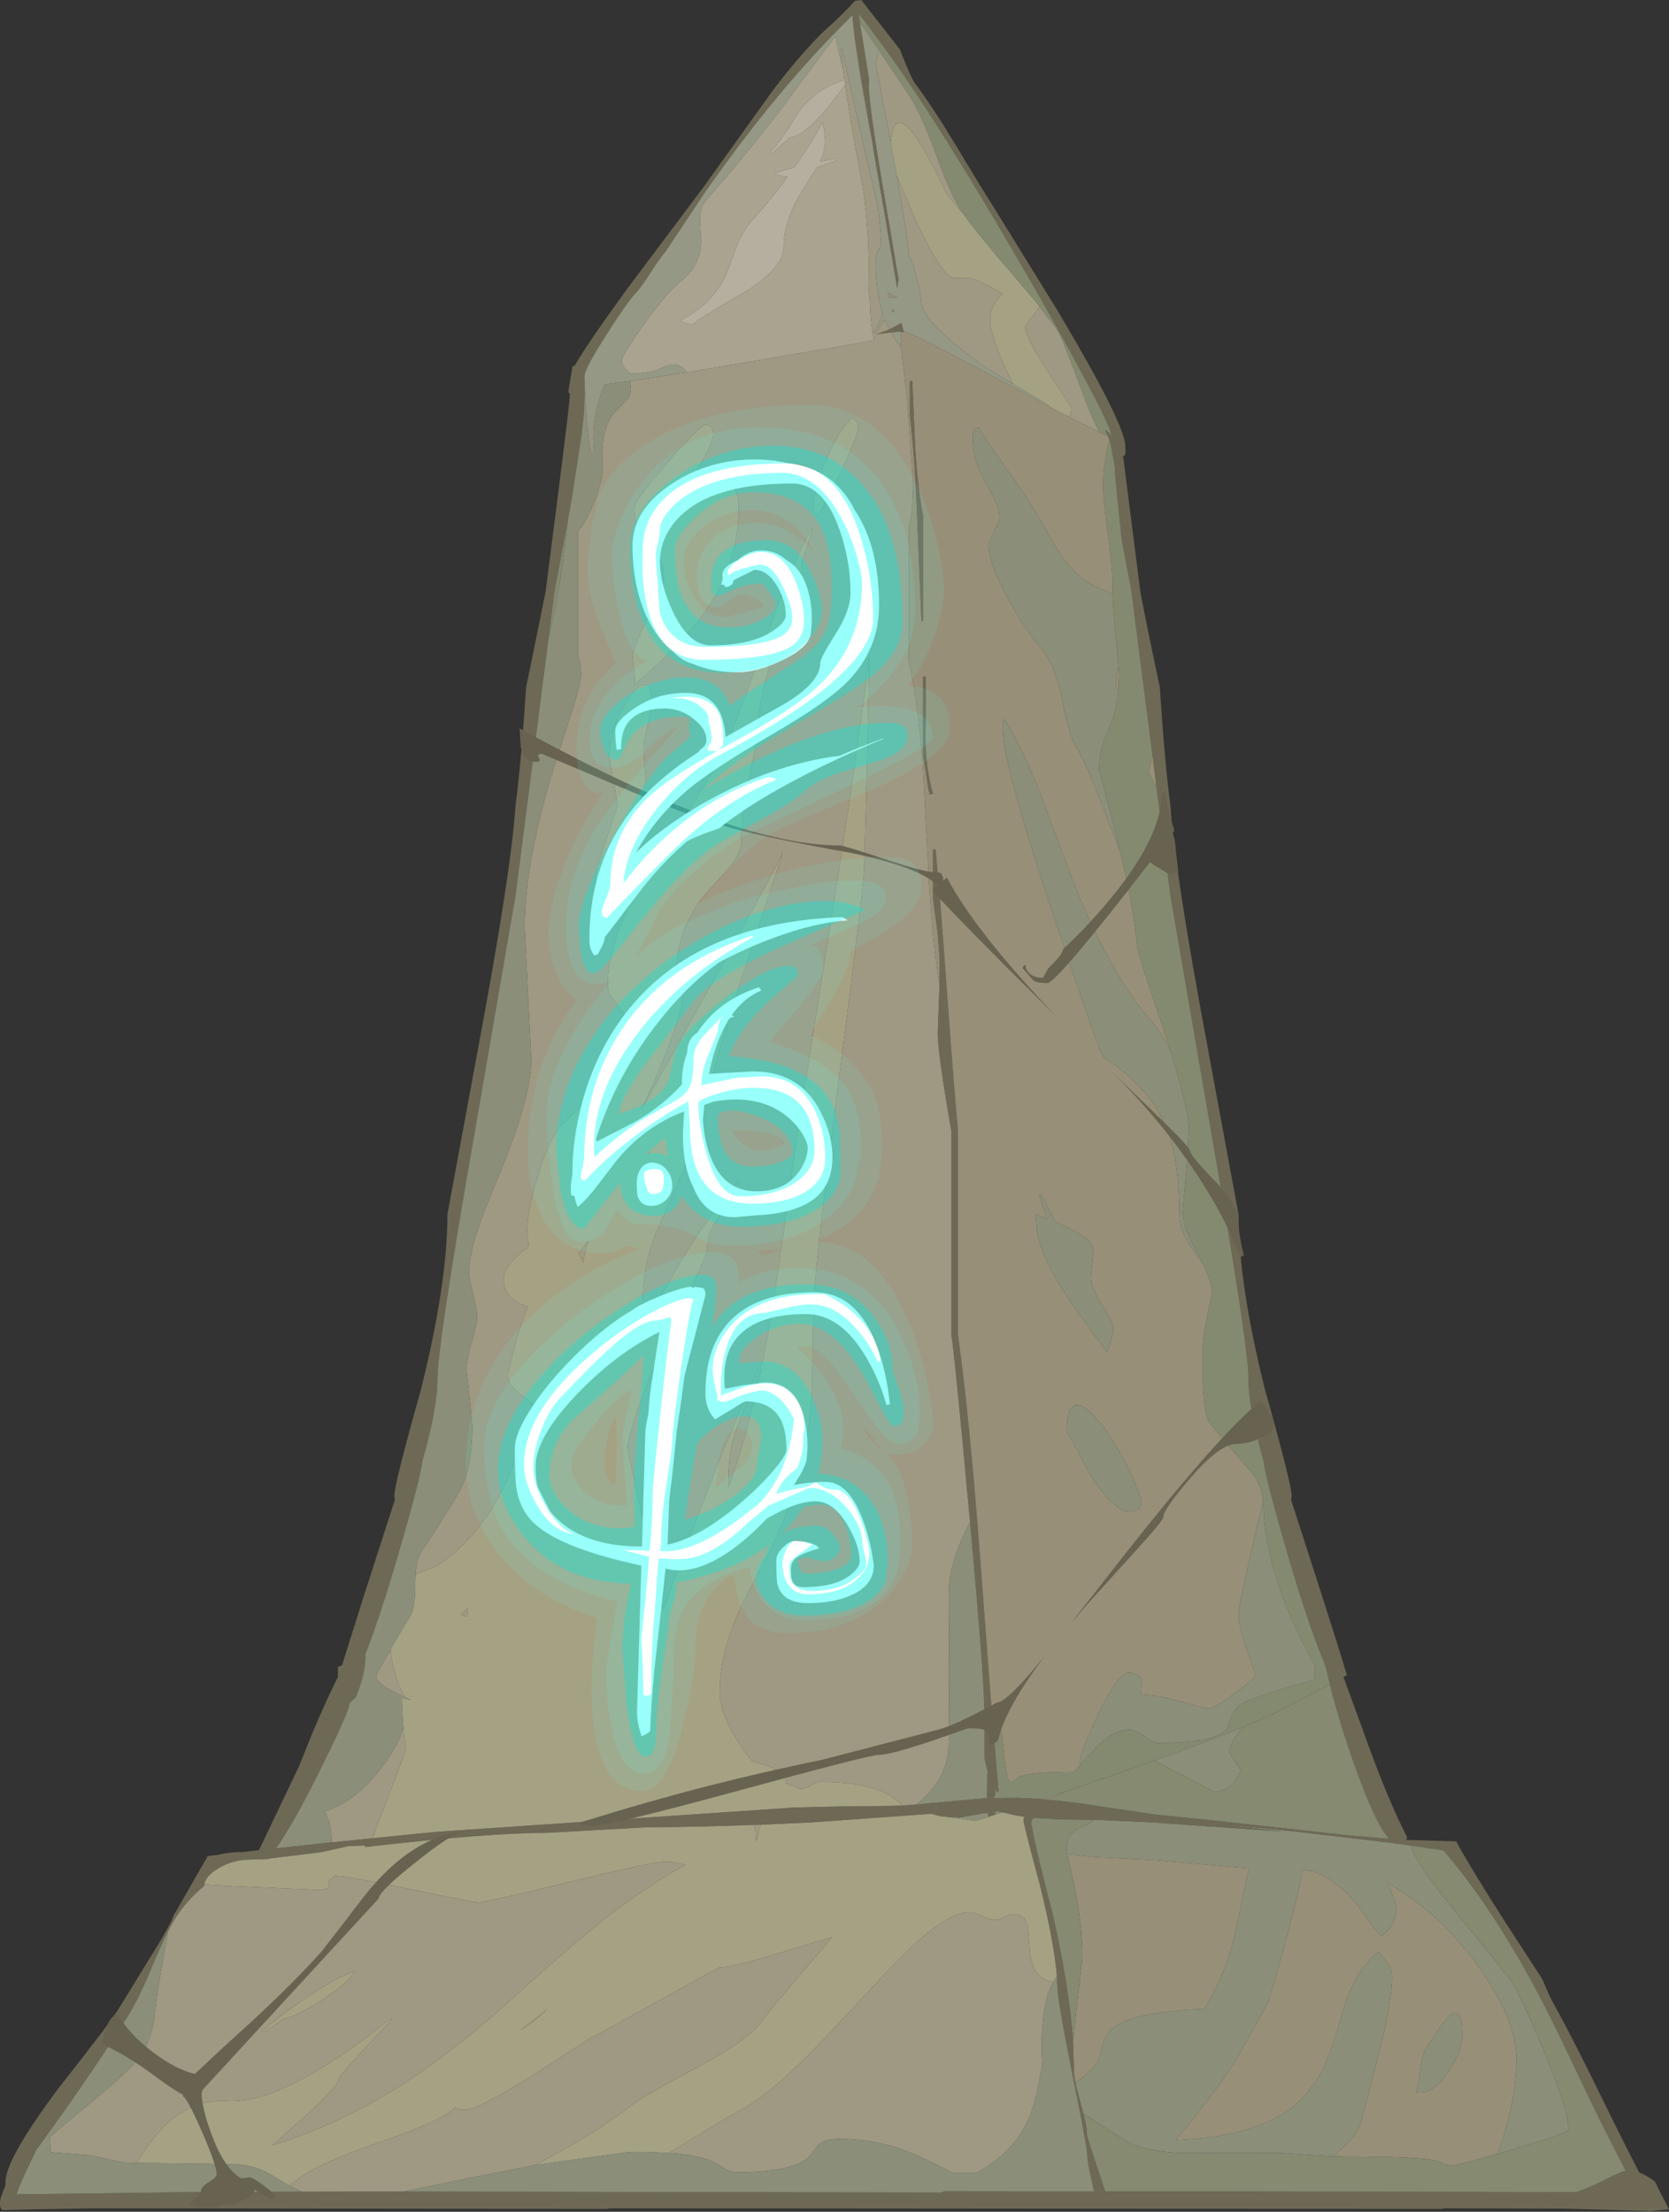 <?xml version="1.0" encoding="UTF-8" standalone="no"?>
<svg xmlns:ffdec="https://www.free-decompiler.com/flash" xmlns:xlink="http://www.w3.org/1999/xlink" ffdec:objectType="frame" height="666.05px" width="502.65px" xmlns="http://www.w3.org/2000/svg">
  <rect width="100%" height="100%" fill="#333333" stroke="none"/>
  <g transform="matrix(1.0, 0.0, 0.0, 1.0, 99.5, 0.0)">
    <use ffdec:characterId="696" height="6.4" transform="matrix(1.0, 0.0, 0.0, 1.0, 278.35, 428.1)" width="6.15" xlink:href="#shape0"/>
    <use ffdec:characterId="214" height="666.05" transform="matrix(1.0, 0.0, 0.0, 1.0, -99.5, 0.0)" width="502.65" xlink:href="#sprite0"/>
    <use ffdec:characterId="697" height="542.9" transform="matrix(1.0, 0.0, 0.0, 1.0, -68.9, 121.85)" width="352.95" xlink:href="#shape2"/>
  </g>
  <defs>
    <g id="shape0" transform="matrix(1.0, 0.0, 0.0, 1.0, -278.35, -428.1)">
      <path d="M278.55 433.15 L278.35 430.1 Q278.35 428.05 279.55 428.1 L283.2 428.65 Q284.05 429.65 284.5 432.55 L282.45 433.85 279.65 434.5 Q278.75 433.75 278.55 433.15" fill="#676350" fill-rule="evenodd" stroke="none"/>
    </g>
    <g id="sprite0" transform="matrix(1.0, 0.0, 0.0, 1.0, 0.0, 0.0)">
      <use ffdec:characterId="213" height="666.05" transform="matrix(1.0, 0.0, 0.0, 1.0, 0.0, 0.0)" width="502.65" xlink:href="#shape1"/>
    </g>
    <g id="shape1" transform="matrix(1.0, 0.0, 0.0, 1.0, 0.0, 0.0)">
      <path d="M333.65 131.3 L333.1 130.05 332.9 129.65 332.8 129.4 334.05 130.35 334.35 131.0 334.65 131.2 334.65 130.8 Q334.55 128.65 325.9 112.5 317.1 96.05 305.1 75.55 283.3 38.25 268.6 17.45 L260.45 6.4 259.7 5.5 259.55 5.3 258.55 4.05 258.95 6.7 261.75 24.0 261.65 25.65 Q261.65 31.85 266.55 60.15 L270.6 84.05 270.55 84.4 270.2 86.75 267.15 68.7 266.95 67.4 263.8 49.4 263.5 47.8 262.55 41.8 262.65 42.25 262.4 40.85 260.1 27.85 259.75 25.85 258.8 20.6 258.55 18.9 Q257.15 10.45 256.7 4.6 L252.55 8.75 Q232.4 29.2 212.4 57.8 L200.3 75.95 200.1 76.15 Q198.6 77.9 195.6 82.6 192.85 86.9 191.25 88.5 188.85 91.0 182.65 100.75 176.0 111.15 176.0 113.35 L176.2 119.25 175.95 119.45 176.0 120.3 175.9 123.45 175.85 124.05 175.8 124.45 175.8 124.7 175.75 125.35 175.7 125.65 175.7 125.8 175.65 126.3 175.35 128.9 175.15 130.8 172.8 146.15 172.8 146.1 172.2 150.1 171.9 151.75 171.9 151.7 171.1 156.1 169.45 165.0 167.05 177.6 165.5 189.7 165.3 191.5 165.15 192.55 155.25 269.65 142.75 342.1 Q131.75 405.1 131.75 415.15 131.75 424.0 127.2 439.95 126.6 445.35 119.3 470.2 114.25 487.4 110.0 498.2 L110.05 499.1 Q110.05 503.7 107.25 510.95 L105.2 513.0 105.2 513.1 Q105.2 515.4 95.5 534.8 88.35 549.1 83.15 556.6 L99.85 554.8 112.3 553.55 126.6 552.1 130.95 551.7 131.15 551.65 239.2 544.3 251.8 544.0 265.35 543.85 268.65 543.8 271.7 543.7 276.0 543.4 286.3 542.45 287.1 542.35 297.3 541.45 297.25 541.0 297.3 537.85 297.3 537.75 297.35 534.4 297.35 534.0 297.4 533.25 296.5 529.5 296.5 517.1 Q296.5 512.25 295.7 500.5 294.6 485.2 292.15 458.35 L291.8 454.6 Q287.4 406.7 286.5 402.0 L286.5 340.5 Q282.55 318.1 282.4 311.25 L282.95 296.6 283.0 291.45 283.0 290.4 283.0 289.6 283.0 288.75 282.4 281.05 281.0 270.75 281.0 255.75 281.75 255.75 Q283.1 269.55 285.1 297.6 L286.15 311.85 Q287.55 330.25 288.5 340.5 L288.5 402.0 Q292.1 427.8 295.3 470.95 L298.75 516.3 300.7 539.25 300.3 539.7 299.65 538.5 299.7 540.55 299.1 541.4 300.15 541.5 300.2 541.55 Q305.85 541.15 313.9 541.8 L315.15 541.9 323.8 542.85 347.9 546.45 364.85 548.15 406.5 552.75 418.35 553.75 Q414.2 549.1 407.9 531.4 403.25 518.25 400.5 507.15 L399.25 501.75 Q394.4 490.4 388.45 470.2 381.15 445.35 380.55 439.95 376.0 424.0 376.0 415.15 376.0 405.1 365.0 342.1 L352.5 269.65 348.3 237.0 347.1 227.45 342.25 189.7 340.7 177.6 338.3 165.0 337.8 162.3 337.0 154.4 Q335.75 143.0 335.75 140.5 L334.35 133.0 334.15 132.5 333.65 131.3 M338.95 136.5 L338.85 137.05 Q338.75 137.05 338.25 137.4 L343.45 178.3 Q345.7 190.05 348.45 202.9 L349.3 206.9 Q350.75 229.55 352.5 242.65 353.75 262.15 363.55 314.55 L373.0 365.65 Q373.0 386.6 381.0 418.55 389.0 447.0 389.0 450.4 L388.85 451.7 397.85 479.6 Q403.05 495.75 405.65 504.45 L404.6 505.0 411.0 522.5 Q418.2 542.6 423.8 553.25 L423.5 554.05 438.55 554.5 Q443.5 563.5 453.55 579.15 L464.5 596.0 Q466.9 601.9 468.8 605.0 473.75 614.0 483.65 634.25 489.45 646.1 493.7 654.2 L495.45 655.0 Q496.7 655.7 498.4 656.9 L499.45 659.1 502.65 665.3 497.4 665.8 497.05 665.8 496.6 666.05 496.45 665.8 470.95 665.1 435.2 665.0 434.0 665.2 183.8 665.0 182.6 665.2 28.65 665.0 10.1 665.3 0.7 665.55 0.35 665.1 Q0.0 664.75 0.0 663.3 0.0 661.85 1.65 658.15 L1.65 657.0 Q1.65 650.25 17.5 629.0 34.15 607.85 35.85 604.75 L43.85 591.7 Q49.4 582.9 51.55 578.65 L52.25 576.9 62.55 558.95 65.5 558.6 Q68.9 557.7 73.3 557.7 L78.0 557.15 90.1 531.8 93.65 522.95 Q98.05 512.35 101.75 505.05 L101.8 501.95 103.0 501.5 109.9 479.6 118.9 451.7 118.75 450.4 Q118.75 447.0 126.75 418.55 134.75 386.6 134.75 365.65 L144.2 314.55 Q154.0 262.15 155.25 242.65 157.0 229.55 158.45 206.9 L159.3 202.9 164.3 178.3 Q171.5 122.45 171.5 120.3 L171.6 119.35 171.7 118.8 171.15 117.9 172.45 110.2 173.05 110.2 Q176.75 103.65 188.95 86.9 L211.9 56.3 232.85 27.1 Q240.5 17.05 247.55 9.95 L249.25 8.4 Q254.1 4.05 257.45 0.25 L259.4 0.0 259.9 0.65 271.1 15.0 271.4 15.85 Q274.25 23.15 275.5 25.05 280.4 31.45 287.45 43.1 296.5 58.15 298.9 61.8 L318.9 94.2 Q338.45 127.15 338.9 134.05 L338.95 136.5 M267.85 99.2 L271.15 97.45 271.35 97.3 271.5 97.35 272.1 99.65 272.2 100.0 271.9 100.05 271.65 100.0 271.4 99.9 271.25 99.85 268.3 100.1 263.8 100.7 267.85 99.2 M274.75 114.75 L275.65 135.05 Q276.35 146.8 278.0 155.25 L278.0 186.75 277.5 187.25 276.25 156.75 Q275.55 137.4 274.0 125.25 L274.0 114.75 274.75 114.75 M279.0 233.65 Q278.5 229.9 278.0 228.0 L278.0 203.75 278.75 203.75 Q279.05 209.05 278.7 220.95 278.75 231.9 281.0 239.0 L280.0 239.25 Q279.5 237.4 279.0 233.65 M226.95 549.55 Q208.4 550.25 194.95 550.25 L179.8 551.1 164.65 551.95 Q146.65 551.95 110.15 556.2 L109.75 555.75 104.85 555.95 96.8 557.75 80.85 559.7 80.7 559.85 75.2 560.0 Q70.25 560.0 65.9 562.55 62.0 564.8 61.55 567.45 L61.5 567.95 Q55.6 572.65 51.75 579.4 L50.6 581.55 Q48.6 585.55 45.45 593.05 41.6 602.2 38.5 607.15 30.35 620.0 20.9 633.5 L10.8 647.65 9.5 650.35 Q6.35 656.9 4.9 660.8 L58.9 660.1 90.65 660.0 121.55 659.95 283.4 660.25 284.6 659.85 329.55 659.9 328.95 657.45 Q327.5 651.05 327.5 649.4 327.5 646.9 323.05 625.0 318.6 602.8 318.45 598.25 L318.45 597.9 318.35 595.5 318.3 595.2 Q317.5 585.1 313.2 567.7 308.25 549.4 308.25 548.15 L308.45 547.1 305.75 546.65 301.85 545.75 300.5 545.45 299.35 545.65 299.7 546.05 299.75 546.45 297.65 547.15 297.6 545.9 295.7 546.1 295.0 546.25 288.65 547.4 288.15 547.2 286.75 547.3 286.45 547.3 282.75 546.85 280.9 546.3 280.75 546.2 280.55 546.2 244.4 548.8 230.15 549.45 229.7 549.5 229.55 549.5 226.95 549.55 M329.45 548.0 L320.35 547.9 311.35 547.45 Q310.6 548.05 310.6 548.7 310.6 551.55 317.05 576.5 322.0 598.35 323.15 614.6 L323.45 623.4 Q323.45 624.95 323.9 627.15 324.25 629.2 325.05 631.85 L325.35 633.0 326.55 637.45 327.1 640.1 327.2 640.85 327.25 641.85 327.25 642.2 Q327.25 643.25 330.1 651.7 L332.85 659.9 474.75 660.1 Q478.95 658.7 483.85 656.2 487.95 654.05 489.55 653.75 L489.65 653.75 481.85 638.5 468.55 610.75 Q452.15 577.35 434.7 557.2 L424.85 555.75 421.7 555.3 420.95 555.35 419.9 555.05 388.9 551.4 366.05 549.15 386.5 551.55 346.1 548.75 329.45 548.0" fill="#6e6955" fill-rule="evenodd" stroke="none"/>
      <path d="M258.95 6.7 L258.55 4.05 259.55 5.3 259.7 5.5 260.45 6.4 268.6 17.45 Q283.3 38.25 305.1 75.55 317.1 96.05 325.9 112.5 334.55 128.65 334.65 130.8 L334.65 131.2 334.35 131.0 334.05 130.35 332.8 129.4 332.9 129.65 333.1 130.05 333.65 131.3 331.1 130.1 Q329.0 126.4 326.55 119.65 319.8 101.45 318.5 99.5 L313.1 92.3 305.65 83.45 Q295.4 71.7 290.2 64.55 L290.0 64.25 Q286.8 59.85 282.3 47.6 277.6 34.65 274.0 29.0 L264.7 15.1 264.7 15.05 264.2 14.35 260.3 8.7 258.95 6.7 M334.15 132.5 L334.35 133.0 335.75 140.5 Q335.75 143.0 337.0 154.4 L337.8 162.3 338.3 165.0 340.7 177.6 342.25 189.7 347.1 227.45 346.0 232.1 Q346.0 232.95 347.55 235.65 L348.3 237.0 352.5 269.65 365.0 342.1 Q376.0 405.1 376.0 415.15 376.0 424.0 380.55 439.95 381.15 445.35 388.45 470.2 394.4 490.4 399.25 501.75 L400.5 507.15 400.1 507.35 384.1 515.85 374.55 520.0 Q363.85 524.4 347.7 530.2 L321.2 539.4 320.4 539.65 313.9 541.8 Q305.85 541.15 300.2 541.55 L300.15 541.5 299.1 541.4 299.7 540.55 299.65 538.5 300.3 539.7 300.7 539.25 298.75 516.3 Q301.1 518.3 301.9 523.8 L302.7 530.9 Q303.15 534.95 304.0 536.6 305.4 536.7 306.7 535.1 310.45 533.55 323.5 533.6 L325.3 531.55 Q328.75 527.55 330.9 525.45 335.6 520.85 340.0 520.85 341.9 520.85 344.65 522.85 347.45 524.85 348.5 524.85 367.2 524.85 369.75 520.25 370.55 517.5 371.2 516.1 372.35 513.55 376.0 512.1 383.7 509.0 394.4 506.35 395.85 506.0 396.0 505.2 L396.0 501.5 Q392.35 495.25 388.55 486.5 381.05 469.0 380.5 453.5 L380.4 451.85 Q379.85 447.2 376.95 443.4 370.55 436.15 364.5 428.75 362.6 426.45 362.25 416.25 L362.25 404.75 Q362.25 402.95 363.65 396.0 L365.0 389.35 Q365.0 386.15 362.3 380.5 L362.25 380.45 360.5 377.05 360.25 376.65 Q355.75 368.65 356.25 364.25 L357.5 349.95 358.0 339.85 Q358.0 334.45 352.6 316.8 L350.3 309.55 Q342.55 286.7 342.5 285.5 341.45 273.3 337.25 256.05 L336.0 251.05 331.0 231.5 Q331.0 225.85 334.0 219.4 336.25 214.6 336.8 207.85 L337.0 203.0 336.75 199.95 336.55 197.45 336.05 191.85 336.0 191.45 Q335.3 183.9 335.1 178.85 L335.0 174.5 Q335.0 170.3 333.65 160.6 332.25 150.85 332.25 146.35 332.25 139.3 334.15 132.5 M165.15 192.55 L165.3 191.5 165.5 189.7 167.05 177.6 169.45 165.0 171.1 156.1 171.0 157.0 Q169.6 171.8 166.35 187.2 L165.15 192.55 M268.7 93.95 L268.85 92.85 269.3 93.95 268.7 93.95 M301.85 545.75 L299.75 546.45 299.7 546.05 299.35 545.65 300.5 545.45 301.85 545.75" fill="#848a70" fill-rule="evenodd" stroke="none"/>
      <path d="M333.65 131.3 L334.15 132.5 Q332.25 139.3 332.25 146.35 332.25 150.85 333.65 160.6 335.0 170.3 335.0 174.5 L335.1 178.85 332.4 177.6 Q328.1 176.1 325.15 173.55 320.25 169.35 315.5 160.5 311.2 152.4 304.25 142.75 296.75 132.3 294.75 128.75 294.05 128.75 293.6 129.35 293.0 130.15 293.0 131.85 293.0 139.0 297.0 145.6 301.0 152.2 301.0 155.85 301.0 157.0 299.4 160.05 297.75 163.05 297.75 164.1 297.75 169.7 303.8 180.6 308.75 189.6 313.0 194.5 317.75 199.95 319.85 210.45 322.1 221.85 324.0 224.75 326.75 228.95 331.1 240.3 L337.25 256.05 Q341.45 273.3 342.5 285.5 342.55 286.7 350.3 309.55 L352.6 316.8 Q350.0 311.25 346.75 307.5 333.05 291.7 321.8 261.75 L313.0 238.3 Q307.8 225.25 302.5 216.5 L302.5 216.75 Q302.1 217.15 302.05 217.45 L302.0 219.6 Q302.0 229.75 317.05 274.95 331.4 317.95 332.5 318.5 347.0 327.75 351.9 341.2 355.1 349.9 355.25 366.5 355.25 371.35 361.25 379.15 L362.25 380.45 362.3 380.5 Q365.0 386.15 365.0 389.35 L363.65 396.0 Q362.25 402.95 362.25 404.75 L362.25 416.25 Q362.6 426.45 364.5 428.75 370.55 436.15 376.95 443.4 379.85 447.2 380.4 451.85 L378.05 462.0 Q373.0 483.95 373.0 486.1 373.0 489.55 375.65 497.25 L378.25 504.5 Q378.25 505.15 372.0 509.8 365.65 514.5 364.25 514.5 362.65 514.5 356.35 512.6 349.65 510.6 343.75 510.25 L343.9 506.4 Q343.4 503.75 340.0 503.75 336.7 503.75 330.75 516.25 325.25 527.8 325.25 531.0 L325.3 531.55 323.5 533.6 Q310.45 533.55 306.7 535.1 305.4 536.7 304.0 536.6 303.15 534.95 302.7 530.9 L301.9 523.8 Q301.1 518.3 298.75 516.3 L295.3 470.95 Q292.1 427.8 288.5 402.0 L288.5 340.5 Q287.55 330.25 286.15 311.85 L285.1 297.6 Q283.1 269.55 281.75 255.75 L281.0 255.75 281.0 270.75 282.4 281.05 283.0 288.75 283.0 289.6 283.0 290.4 283.0 291.45 282.95 296.6 Q280.85 283.75 279.8 265.65 L278.05 232.4 Q276.7 213.25 273.75 199.25 L273.75 158.75 Q275.0 154.25 275.0 145.25 L274.15 133.25 273.25 121.25 272.25 112.05 271.4 104.8 271.25 102.85 Q271.25 101.15 271.4 99.9 L271.65 100.0 271.9 100.05 272.2 100.0 272.1 99.65 Q276.55 101.05 307.6 117.9 L316.45 122.65 320.65 124.85 331.1 130.1 333.65 131.3 M347.1 227.45 L348.3 237.0 347.55 235.65 Q346.0 232.95 346.0 232.1 L347.1 227.45 M315.15 541.9 L313.9 541.8 320.4 539.65 Q317.85 540.95 315.15 541.9 M258.8 20.6 L259.75 25.85 260.1 27.85 262.4 40.85 262.65 42.25 262.55 41.8 261.85 38.3 Q259.95 28.55 258.8 20.6 M336.8 207.85 L336.0 206.5 Q336.0 205.5 336.8 200.65 L336.75 199.95 337.0 203.0 336.8 207.85 M331.9 392.95 Q328.5 387.7 328.5 384.6 L329.1 379.0 Q329.5 376.3 328.75 374.85 327.25 371.95 317.95 368.05 314.4 361.65 313.75 359.75 L313.0 360.0 315.4 367.05 312.0 365.75 312.0 366.25 Q311.7 374.95 319.4 387.35 323.75 394.4 333.5 407.25 L334.55 403.8 Q335.25 401.5 335.25 400.0 335.25 398.2 331.9 392.95 M267.75 89.65 L267.35 88.1 270.25 89.5 267.75 89.65 M274.75 114.75 L274.0 114.75 274.0 125.25 Q275.55 137.4 276.25 156.75 L277.5 187.25 278.0 186.75 278.0 155.25 Q276.35 146.8 275.65 135.05 L274.75 114.75 M279.0 233.65 Q279.5 237.4 280.0 239.25 L281.0 239.0 Q278.75 231.9 278.7 220.95 279.05 209.05 278.75 203.75 L278.0 203.75 278.0 228.0 Q278.5 229.9 279.0 233.65 M323.15 614.6 L323.7 609.65 325.95 589.7 Q325.95 579.6 323.6 568.1 L321.4 558.3 329.3 559.2 347.85 560.15 376.15 562.6 371.65 583.8 Q368.5 595.95 362.65 605.0 340.05 605.85 334.55 611.25 332.75 613.0 332.0 616.1 331.15 619.85 330.55 620.8 328.65 623.95 323.9 627.15 323.45 624.95 323.45 623.4 L323.15 614.6 M338.75 440.15 Q335.05 433.05 331.2 428.35 326.85 423.0 324.25 423.1 321.25 423.3 321.25 431.1 321.25 430.55 327.55 442.75 335.0 455.25 340.5 455.25 L342.65 454.75 343.25 454.25 343.75 452.0 Q342.4 447.1 338.75 440.15 M400.45 649.3 L401.3 649.3 Q408.8 643.95 410.15 638.0 L415.6 617.05 Q419.25 602.45 419.25 595.15 419.25 593.4 418.25 591.75 L415.25 587.65 Q408.95 592.45 405.35 602.85 L402.55 611.95 Q400.85 617.6 399.35 621.1 394.8 631.4 386.0 636.8 374.8 643.6 354.3 644.45 L354.45 643.95 Q364.8 631.85 370.95 622.25 374.85 616.2 381.75 603.1 382.7 601.35 387.4 583.9 391.75 567.65 392.25 562.95 396.45 563.55 399.45 565.35 405.75 569.2 409.8 575.0 414.5 581.75 416.05 583.05 420.6 579.5 420.6 574.35 420.6 573.8 419.4 570.65 L417.85 567.0 Q433.5 575.8 445.3 592.25 456.7 608.15 456.7 619.85 456.7 633.55 450.95 648.65 L452.45 648.25 437.7 652.25 435.0 651.8 433.25 650.85 Q428.45 649.4 405.0 649.4 L400.45 649.3 M426.5 630.05 Q431.9 630.85 436.55 623.4 440.4 617.2 440.4 613.1 440.4 603.55 436.45 607.15 435.15 608.25 429.95 616.05 428.35 618.55 427.7 623.4 427.0 628.85 426.5 630.05" fill="#978f77" fill-rule="evenodd" stroke="none"/>
      <path d="M282.95 296.6 L282.4 311.25 Q282.55 318.1 286.5 340.5 L286.5 402.0 Q287.4 406.7 291.8 454.6 L292.15 458.35 289.55 463.75 Q285.7 472.75 285.7 480.1 L285.85 503.3 285.7 525.8 Q285.6 531.85 281.85 537.3 279.5 540.7 276.0 543.4 L271.7 543.7 270.75 542.7 Q264.05 536.6 247.1 536.6 245.9 536.6 244.1 537.7 242.3 538.75 241.15 538.75 L236.35 536.9 237.15 537.05 Q236.0 534.15 232.75 532.45 231.15 531.65 226.5 530.4 216.75 518.0 216.75 509.35 216.75 496.2 224.65 480.85 L232.05 466.55 Q236.55 457.35 239.5 448.25 243.85 434.8 244.6 416.2 244.75 395.75 245.5 386.0 246.6 371.95 253.65 317.0 260.25 265.7 260.25 261.85 261.5 218.75 261.75 197.75 258.4 226.25 250.3 277.0 240.6 337.9 237.75 358.5 233.55 388.7 231.9 398.35 L229.65 410.35 Q225.0 418.35 214.65 444.8 207.25 463.85 199.7 484.95 L193.55 457.4 193.75 457.0 193.15 455.65 188.9 435.75 Q191.7 423.0 200.25 404.05 213.0 378.3 213.0 376.35 213.0 371.55 215.7 367.55 220.65 360.3 222.75 355.75 212.75 366.1 202.0 385.1 198.25 391.7 192.6 402.45 L193.05 401.55 193.25 398.1 Q193.25 387.15 194.9 379.75 196.15 374.2 199.35 367.1 L205.8 352.4 Q210.05 341.7 213.5 328.0 216.95 314.15 224.15 292.3 L235.75 256.75 Q232.95 262.6 219.75 286.5 L216.0 293.45 Q211.85 300.35 204.5 313.95 L192.9 334.55 Q195.5 329.4 199.0 321.0 205.75 304.65 205.75 298.25 205.75 297.0 204.75 295.25 203.75 293.5 203.75 292.25 203.75 279.15 213.5 268.15 L220.2 260.65 Q223.25 256.75 223.25 253.25 223.25 244.6 225.65 234.05 L228.0 222.85 Q228.0 210.9 234.65 191.05 241.25 173.4 241.25 172.25 241.25 169.75 242.7 165.6 244.45 160.7 244.75 158.75 238.9 168.5 230.8 191.85 221.6 218.25 217.5 226.75 213.9 234.2 207.15 244.55 L195.85 261.7 Q183.0 282.1 183.0 296.75 183.0 299.1 185.5 302.1 188.0 305.1 188.0 305.75 188.0 311.25 181.85 322.2 175.75 333.1 170.0 338.0 165.65 341.7 161.95 354.2 158.75 364.95 158.75 370.6 L159.25 375.45 Q151.75 380.7 151.75 385.1 151.75 387.75 152.65 389.25 154.25 391.95 159.0 393.5 157.35 396.9 155.05 405.3 153.0 412.95 153.0 414.25 153.0 416.85 155.2 418.55 L161.5 423.75 154.7 441.2 Q150.6 451.65 144.25 459.75 137.65 468.05 131.4 471.55 129.8 472.45 125.15 474.05 125.4 469.65 126.75 467.6 137.6 451.0 139.25 447.3 142.25 440.55 142.25 429.25 L141.55 422.05 140.5 412.75 Q140.3 410.2 142.0 404.4 143.75 398.3 143.75 396.25 143.75 395.0 142.5 389.9 141.25 384.75 141.25 383.5 141.25 377.9 144.2 369.3 145.65 364.95 150.65 353.0 160.0 330.35 160.0 319.0 L159.0 299.15 158.0 279.25 Q158.0 260.15 166.5 232.1 L172.35 213.85 Q175.0 205.5 175.0 203.1 175.0 199.5 174.0 197.5 L174.0 159.85 Q176.0 158.2 178.45 152.45 181.9 144.4 181.5 139.5 180.75 129.1 185.3 123.95 L188.5 120.7 Q190.0 119.0 190.0 117.1 L189.7 114.75 206.8 112.15 243.3 105.95 263.15 102.5 262.85 100.85 262.25 96.15 262.0 92.25 Q262.0 90.0 261.6 87.6 L261.75 85.75 Q261.75 65.7 259.05 52.05 256.35 38.55 254.5 25.05 L254.35 24.1 253.95 21.15 253.15 14.3 253.5 14.25 Q259.5 41.75 264.15 61.1 265.0 65.65 265.4 74.4 263.75 75.7 263.75 78.75 263.75 87.65 265.75 94.15 L265.75 94.25 Q265.75 95.45 264.45 97.7 L263.0 100.25 263.75 100.25 266.45 96.15 267.85 99.2 263.8 100.7 268.3 100.1 271.4 104.8 272.25 112.05 273.25 121.25 274.15 133.25 275.0 145.25 Q275.0 154.25 273.75 158.75 L273.75 199.25 Q276.7 213.25 278.05 232.4 L279.8 265.65 Q280.85 283.75 282.95 296.6 M112.3 553.55 L99.85 554.8 99.8 553.25 Q99.65 548.25 97.6 545.5 107.1 542.65 114.95 532.25 120.2 525.3 121.5 520.1 L121.45 519.25 Q121.7 523.25 122.25 526.9 L120.4 532.0 113.6 549.75 112.3 553.55 M264.7 15.1 L274.0 29.0 Q277.6 34.65 282.3 47.6 286.8 59.85 290.0 64.25 L290.2 64.55 Q286.0 59.85 284.75 57.75 279.8 47.15 275.8 41.3 269.3 31.8 268.25 42.9 L263.75 19.25 Q263.75 18.5 264.7 15.1 M313.1 92.3 L318.5 99.5 Q319.8 101.45 326.55 119.65 329.0 126.4 331.1 130.1 L320.65 124.85 322.0 125.5 Q322.75 124.45 322.75 122.85 L315.75 112.2 Q308.75 101.45 308.75 98.5 308.75 97.9 311.25 94.8 L313.1 92.3 M305.2 115.7 L299.6 112.4 Q291.1 107.05 283.5 100.0 278.5 95.4 277.45 91.25 276.95 86.3 275.75 82.75 275.15 79.0 273.5 76.75 L273.5 75.1 Q273.5 72.2 270.05 52.8 L275.55 65.8 Q283.85 83.75 287.5 83.75 L292.1 83.8 Q295.25 84.45 302.0 88.5 299.1 91.35 298.5 93.8 298.25 94.65 298.25 98.25 L299.65 102.95 Q301.5 108.35 303.75 112.9 L305.2 115.7 M214.1 128.55 Q213.8 128.3 212.5 127.75 209.65 129.2 200.4 140.0 191.0 150.9 191.0 153.0 191.0 156.5 192.4 159.05 193.15 160.4 195.5 163.0 200.0 168.0 200.0 174.75 200.0 175.5 195.25 185.5 190.5 195.5 190.5 198.0 L190.95 202.2 Q191.3 204.95 191.0 206.25 208.45 191.5 215.45 179.4 222.5 167.25 222.5 152.0 222.45 149.55 221.25 147.35 218.85 143.0 213.0 143.0 L210.4 143.2 209.5 143.25 Q209.75 142.1 212.35 137.3 214.75 132.9 214.75 130.85 214.75 129.2 214.1 128.55 M253.65 141.2 Q258.5 130.55 258.5 129.1 258.5 127.55 257.8 126.75 L256.75 125.75 Q253.2 128.6 249.15 137.85 245.0 147.2 245.0 152.6 245.0 154.1 245.4 154.6 L246.0 155.25 Q248.5 152.45 253.65 141.2 M174.25 377.5 L177.25 373.6 Q176.1 377.15 175.6 380.25 L174.25 377.5 M196.25 211.25 Q196.25 206.3 194.25 206.15 192.5 206.05 189.9 209.55 187.3 213.05 185.5 217.85 183.5 223.2 183.5 227.5 183.5 228.75 184.75 235.0 L186.0 242.5 182.65 252.6 Q179.25 262.6 179.25 263.85 L179.65 267.15 180.0 270.25 180.75 270.25 187.9 253.55 Q194.5 237.65 194.5 234.5 L194.0 229.35 Q193.6 225.5 194.0 223.25 L195.35 216.8 Q196.25 212.7 196.25 211.25 M219.4 445.45 Q219.45 439.8 220.25 435.9 221.45 429.45 229.3 412.0 226.3 426.25 222.5 438.75 L219.4 447.9 219.4 445.45 M61.55 567.45 L69.35 567.95 96.55 569.15 98.6 568.7 99.15 567.7 98.9 566.65 Q98.8 566.35 100.9 564.85 106.6 565.25 124.75 569.15 142.2 572.85 144.35 572.85 146.35 572.85 171.4 566.75 196.45 560.6 200.65 560.6 202.65 560.6 206.25 561.55 L206.1 561.8 Q191.95 569.55 176.3 582.6 167.2 590.15 149.65 606.0 133.55 619.95 120.15 628.4 102.25 639.65 81.95 646.1 L92.45 636.75 Q101.95 627.95 101.95 626.05 101.95 625.4 108.8 617.95 L118.0 608.1 117.3 608.1 Q85.5 633.75 68.3 632.7 55.6 631.95 46.05 644.2 43.25 647.75 41.4 651.3 L37.2 651.2 27.1 649.05 15.2 648.1 15.2 647.9 15.15 645.85 14.95 643.5 25.4 634.75 Q37.2 625.25 41.7 619.95 45.1 615.8 46.45 607.9 47.5 598.95 48.2 595.25 L50.6 581.55 51.75 579.4 Q55.6 572.65 61.5 567.95 L61.55 567.45 M87.15 658.15 L90.85 655.35 Q97.25 650.95 115.55 644.65 132.5 638.8 136.75 634.95 L137.15 634.6 Q138.4 635.3 140.35 635.3 143.75 635.3 160.45 624.95 L177.0 614.25 200.35 601.4 Q216.6 592.4 216.8 592.4 220.8 592.4 234.8 588.05 L250.75 583.3 239.9 595.95 Q232.95 604.1 228.9 609.3 224.75 614.65 211.05 622.0 194.2 630.95 189.95 634.2 179.05 642.5 165.5 649.65 L161.05 652.0 162.2 651.8 143.0 655.55 121.55 659.95 90.65 660.0 87.15 658.15 M201.45 648.35 Q216.5 639.05 222.85 635.55 230.8 631.2 241.65 620.6 246.85 615.55 260.6 600.7 272.05 588.3 277.9 583.25 286.65 575.8 291.95 575.8 293.15 575.8 295.85 577.0 298.5 578.15 299.7 578.15 300.9 578.15 302.6 577.3 304.35 576.4 305.5 576.4 308.55 576.4 309.4 579.65 309.65 580.5 310.1 586.75 310.45 591.55 312.05 593.8 313.75 596.2 317.2 596.85 315.2 600.35 314.4 606.15 313.35 613.5 313.95 621.85 313.4 624.25 312.4 629.6 311.35 634.55 309.75 638.1 305.35 648.25 294.1 654.3 L286.75 654.3 Q280.35 650.8 274.8 648.5 264.3 644.1 252.8 644.1 248.7 644.1 246.85 645.65 245.75 646.6 244.0 649.15 239.45 654.15 222.05 654.15 220.05 654.15 218.5 653.2 L215.05 651.1 Q210.7 649.0 201.45 648.35 M229.55 549.5 L229.25 549.5 Q228.45 550.65 228.45 551.8 228.45 553.0 227.75 554.45 L227.55 551.35 226.95 549.55 229.55 549.5 M139.0 486.0 L141.3 483.9 140.95 484.25 140.7 486.9 138.75 486.25 139.0 486.0 M122.1 511.2 Q113.25 507.3 113.25 504.75 113.25 504.2 117.65 496.7 118.25 504.6 122.1 511.2 M85.25 608.0 Q89.8 606.95 97.25 602.1 104.95 597.05 106.85 593.6 101.05 595.5 91.4 602.2 84.0 607.25 78.6 612.0 L79.45 612.0 85.25 608.0 M159.7 609.4 L156.55 611.55 Q157.75 610.55 158.95 609.65 L164.95 604.95 Q162.8 607.05 159.7 609.4" fill="#9f9882" fill-rule="evenodd" stroke="none"/>
      <path d="M292.15 458.35 Q294.6 485.2 295.7 500.5 296.5 512.25 296.5 517.1 L296.5 529.5 297.4 533.25 297.35 534.0 297.35 534.4 297.3 537.75 297.3 537.85 297.25 541.0 297.3 541.45 287.1 542.35 286.3 542.45 276.0 543.4 Q279.5 540.7 281.85 537.3 285.6 531.85 285.7 525.8 L285.85 503.3 285.7 480.1 Q285.7 472.75 289.55 463.75 L292.15 458.35 M99.85 554.8 L83.15 556.6 Q88.35 549.1 95.5 534.8 105.2 515.4 105.2 513.1 L105.2 513.0 107.25 510.95 Q110.05 503.7 110.05 499.1 L110.0 498.2 Q114.25 487.4 119.3 470.2 126.6 445.35 127.2 439.95 131.75 424.0 131.75 415.15 131.75 405.1 142.75 342.1 L155.25 269.65 165.15 192.55 166.35 187.2 Q169.6 171.8 171.0 157.0 L171.1 156.1 171.9 151.7 171.9 151.75 172.2 150.1 172.8 146.1 172.8 146.15 175.15 130.8 175.35 128.9 175.65 126.3 175.7 125.8 175.7 125.65 175.75 125.35 175.8 124.7 175.8 124.45 175.85 124.05 175.9 123.45 176.0 120.3 175.95 119.45 176.2 119.25 176.45 122.95 Q177.05 131.4 178.0 136.25 L179.0 136.0 Q177.7 126.6 182.1 115.75 L189.7 114.75 190.0 117.1 Q190.0 119.0 188.5 120.7 L185.3 123.95 Q180.75 129.1 181.5 139.5 181.9 144.4 178.45 152.45 176.0 158.2 174.0 159.85 L174.0 197.5 Q175.0 199.5 175.0 203.1 175.0 205.5 172.35 213.85 L166.5 232.1 Q158.0 260.15 158.0 279.25 L159.0 299.15 160.0 319.0 Q160.0 330.35 150.65 353.0 145.65 364.95 144.2 369.3 141.25 377.9 141.25 383.5 141.25 384.75 142.5 389.9 143.75 395.0 143.75 396.25 143.75 398.3 142.0 404.4 140.3 410.2 140.5 412.75 L141.55 422.05 142.25 429.25 Q142.25 440.55 139.25 447.3 137.6 451.0 126.75 467.6 125.4 469.65 125.15 474.05 L125.05 477.0 Q125.1 483.9 123.75 486.35 L118.2 495.7 117.65 496.7 Q113.25 504.2 113.25 504.75 113.25 507.3 122.1 511.2 L123.9 511.95 121.05 511.3 121.05 511.7 121.25 516.6 121.45 519.25 121.5 520.1 Q120.2 525.3 114.95 532.25 107.1 542.65 97.6 545.5 99.65 548.25 99.8 553.25 L99.85 554.8 M335.1 178.85 Q335.3 183.9 336.0 191.45 L336.05 191.85 336.55 197.45 336.75 199.95 336.8 200.65 Q336.0 205.5 336.0 206.5 L336.8 207.85 Q336.25 214.6 334.0 219.4 331.0 225.85 331.0 231.5 L336.0 251.05 337.25 256.05 331.1 240.3 Q326.75 228.95 324.0 224.75 322.1 221.85 319.85 210.45 317.75 199.95 313.0 194.5 308.75 189.6 303.8 180.6 297.75 169.7 297.75 164.1 297.75 163.05 299.4 160.05 301.0 157.0 301.0 155.85 301.0 152.2 297.0 145.6 293.0 139.0 293.0 131.85 293.0 130.15 293.6 129.35 294.05 128.75 294.75 128.75 296.75 132.3 304.25 142.75 311.2 152.4 315.5 160.5 320.25 169.35 325.15 173.55 328.1 176.1 332.4 177.6 L335.1 178.85 M362.25 380.45 L361.25 379.15 Q355.25 371.35 355.25 366.5 355.1 349.9 351.9 341.2 347.0 327.75 332.5 318.5 331.4 317.95 317.05 274.95 302.0 229.75 302.0 219.6 L302.05 217.45 Q302.1 217.15 302.5 216.75 L302.5 216.5 Q307.8 225.25 313.0 238.3 L321.8 261.75 Q333.05 291.7 346.75 307.5 350.0 311.25 352.6 316.8 358.0 334.45 358.0 339.85 L357.5 349.95 356.25 364.25 Q355.75 368.65 360.25 376.65 L360.5 377.05 362.25 380.45 M331.9 392.95 Q335.25 398.2 335.25 400.0 335.25 401.5 334.55 403.8 L333.5 407.25 Q323.75 394.4 319.4 387.35 311.7 374.95 312.0 366.25 L312.0 365.75 315.4 367.05 313.0 360.0 313.75 359.75 Q314.4 361.65 317.95 368.05 327.25 371.95 328.75 374.85 329.5 376.3 329.1 379.0 L328.5 384.6 Q328.5 387.7 331.9 392.95 M41.4 651.3 L70.3 651.7 Q74.8 651.75 78.95 653.5 81.2 654.5 85.95 657.45 L87.15 658.15 90.65 660.0 58.9 660.1 4.9 660.8 Q6.35 656.9 9.5 650.35 L10.8 647.65 20.9 633.5 Q30.35 620.0 38.5 607.15 41.6 602.2 45.45 593.05 48.6 585.55 50.6 581.55 L48.2 595.25 Q47.5 598.95 46.45 607.9 45.1 615.8 41.7 619.95 37.2 625.25 25.4 634.75 L14.95 643.5 15.15 645.85 15.2 647.9 15.2 648.1 27.1 649.05 37.2 651.2 41.4 651.3 M162.2 651.8 L188.85 648.1 191.25 648.0 191.45 648.0 191.7 648.0 192.65 648.0 192.8 648.0 196.5 648.1 200.6 648.3 201.45 648.35 Q210.7 649.0 215.05 651.1 L218.5 653.2 Q220.05 654.15 222.05 654.15 239.45 654.15 244.0 649.15 245.75 646.6 246.85 645.65 248.7 644.1 252.8 644.1 264.3 644.1 274.8 648.5 280.35 650.8 286.75 654.3 L294.1 654.3 Q305.35 648.25 309.75 638.1 311.35 634.55 312.4 629.6 313.4 624.25 313.95 621.85 313.35 613.5 314.4 606.15 315.2 600.35 317.2 596.85 L317.85 595.8 318.1 595.5 318.3 595.2 318.35 595.5 318.45 597.9 318.45 598.25 Q318.6 602.8 323.05 625.0 327.5 646.9 327.5 649.4 327.5 651.05 328.95 657.45 L329.55 659.9 284.6 659.85 283.4 660.25 121.55 659.95 143.0 655.55 162.2 651.8 M297.65 547.15 L293.85 548.35 286.45 547.3 286.75 547.3 288.15 547.2 288.65 547.4 295.0 546.25 295.7 546.1 297.6 545.9 297.65 547.15 M325.3 531.55 L325.25 531.0 Q325.25 527.8 330.75 516.25 336.7 503.75 340.0 503.75 343.4 503.75 343.9 506.4 L343.75 510.25 Q349.65 510.6 356.35 512.6 362.65 514.5 364.25 514.5 365.65 514.5 372.0 509.8 378.25 505.15 378.25 504.5 L375.65 497.25 Q373.0 489.55 373.0 486.1 373.0 483.95 378.05 462.0 L380.4 451.85 380.5 453.5 Q381.05 469.0 388.55 486.5 392.35 495.25 396.0 501.5 L396.0 505.2 Q395.85 506.0 394.4 506.35 383.7 509.0 376.0 512.1 372.35 513.55 371.2 516.1 370.55 517.5 369.75 520.25 367.2 524.85 348.5 524.85 347.45 524.85 344.65 522.85 341.9 520.85 340.0 520.85 335.6 520.85 330.9 525.45 328.75 527.55 325.3 531.55 M347.7 530.2 Q363.85 524.4 374.55 520.0 370.35 524.55 370.35 527.35 370.35 528.35 372.0 530.55 373.65 532.8 373.65 533.3 L371.8 536.5 Q369.2 539.6 365.7 539.6 L351.15 532.0 347.7 530.2 M321.4 558.3 L321.3 557.7 321.2 556.7 Q321.2 552.0 325.9 550.15 328.25 549.15 329.1 548.35 L329.45 548.0 346.1 548.75 386.5 551.55 366.05 549.15 388.9 551.4 419.9 555.05 420.95 555.35 421.7 555.3 424.85 555.75 Q426.45 561.15 438.6 576.05 454.85 595.9 455.85 597.75 459.45 604.35 465.1 617.85 472.35 635.35 472.35 641.25 L472.0 641.7 471.35 642.05 468.7 643.2 468.35 643.3 468.2 643.4 452.45 648.25 450.95 648.65 Q456.7 633.55 456.7 619.85 456.7 608.15 445.3 592.25 433.5 575.8 417.85 567.0 L419.4 570.65 Q420.6 573.8 420.6 574.35 420.6 579.5 416.05 583.05 414.5 581.75 409.8 575.0 405.75 569.2 399.45 565.35 396.45 563.55 392.25 562.95 391.75 567.65 387.4 583.9 382.7 601.35 381.75 603.1 374.85 616.2 370.95 622.25 364.8 631.85 354.45 643.95 L354.3 644.45 Q374.8 643.6 386.0 636.8 394.8 631.4 399.35 621.1 400.85 617.6 402.55 611.95 L405.35 602.85 Q408.95 592.45 415.25 587.65 L418.25 591.75 Q419.25 593.4 419.25 595.15 419.25 602.45 415.6 617.05 L410.15 638.0 Q408.8 643.95 401.3 649.3 L400.45 649.3 393.3 648.85 384.7 648.25 Q359.55 648.45 354.25 648.25 348.25 648.05 341.75 646.0 340.1 645.45 331.05 639.6 L326.35 636.45 326.55 637.45 325.35 633.0 325.05 631.85 Q324.25 629.2 323.9 627.15 328.65 623.95 330.55 620.8 331.15 619.85 332.0 616.1 332.75 613.0 334.55 611.25 340.05 605.85 362.65 605.0 368.5 595.95 371.65 583.8 L376.15 562.6 347.85 560.15 329.3 559.2 321.4 558.3 M338.75 440.15 Q342.4 447.1 343.75 452.0 L343.25 454.25 342.65 454.75 340.5 455.25 Q335.0 455.25 327.55 442.75 321.25 430.55 321.25 431.1 321.25 423.3 324.25 423.1 326.85 423.0 331.2 428.35 335.05 433.05 338.75 440.15 M426.5 630.05 Q427.0 628.85 427.7 623.4 428.35 618.55 429.95 616.05 435.15 608.25 436.45 607.15 440.4 603.55 440.4 613.1 440.4 617.2 436.55 623.4 431.9 630.85 426.5 630.05" fill="#8b8f79" fill-rule="evenodd" stroke="none"/>
      <path d="M176.2 119.25 L176.0 113.35 Q176.0 111.15 182.65 100.75 188.85 91.0 191.25 88.5 192.85 86.9 195.6 82.6 198.6 77.9 200.1 76.15 L200.3 75.95 212.4 57.8 Q232.4 29.2 252.55 8.75 L256.7 4.6 Q257.15 10.45 258.55 18.9 L258.8 20.6 Q259.95 28.55 261.85 38.3 L262.55 41.8 263.5 47.8 263.8 49.4 266.95 67.4 267.15 68.7 270.2 86.75 270.55 84.4 270.6 84.05 266.55 60.15 Q261.65 31.85 261.65 25.65 L261.75 24.0 258.95 6.7 260.3 8.7 264.2 14.35 264.7 15.05 264.7 15.1 Q263.75 18.5 263.75 19.25 L268.25 42.9 268.35 43.45 268.65 45.2 270.05 52.8 Q273.5 72.2 273.5 75.1 L273.5 76.75 Q275.15 79.0 275.75 82.75 276.95 86.3 277.45 91.25 278.5 95.4 283.5 100.0 291.1 107.05 299.6 112.4 L305.2 115.7 305.2 115.75 305.8 116.05 310.5 118.8 311.7 119.5 Q314.5 121.1 316.45 122.65 L307.6 117.9 Q276.55 101.05 272.1 99.65 L271.5 97.35 271.35 97.3 271.15 97.45 267.85 99.2 266.45 96.15 263.75 100.25 263.0 100.25 264.45 97.7 Q265.75 95.45 265.75 94.25 L265.75 94.15 Q263.75 87.65 263.75 78.75 263.75 75.7 265.4 74.4 265.0 65.65 264.15 61.1 259.5 41.75 253.5 14.25 L253.15 14.3 253.95 21.15 251.5 11.0 233.9 34.65 Q224.05 47.3 212.75 60.25 210.9 62.35 210.8 65.5 210.7 67.4 211.15 71.5 211.6 79.65 204.75 85.0 200.65 88.25 193.75 97.95 187.25 107.05 187.25 108.6 187.25 109.9 188.5 111.25 189.65 112.5 190.25 112.5 195.2 112.5 198.4 111.15 201.55 109.75 202.5 109.75 205.45 109.75 206.8 112.15 L189.7 114.75 182.1 115.75 Q177.7 126.6 179.0 136.0 L178.0 136.25 Q177.05 131.4 176.45 122.95 L176.2 119.25 M267.75 89.65 L270.25 89.5 267.35 88.1 267.75 89.65 M268.7 93.95 L269.3 93.95 268.85 92.85 268.7 93.95 M268.3 100.1 L271.25 99.85 271.4 99.9 Q271.25 101.15 271.25 102.85 L271.4 104.8 268.3 100.1" fill="#959885" fill-rule="evenodd" stroke="none"/>
      <path d="M253.95 21.15 L254.35 24.1 Q246.25 26.3 240.6 33.65 235.0 42.75 232.0 45.75 L232.5 46.25 235.55 43.45 238.0 41.25 Q243.2 41.25 254.55 25.5 L254.5 25.05 Q256.35 38.55 259.05 52.05 261.75 65.7 261.75 85.75 L261.6 87.6 Q262.0 90.0 262.0 92.25 L262.25 96.15 262.85 100.85 263.15 102.5 243.3 105.95 206.8 112.15 Q205.45 109.75 202.5 109.75 201.55 109.75 198.4 111.15 195.2 112.5 190.25 112.5 189.65 112.5 188.5 111.25 187.25 109.9 187.25 108.6 187.25 107.05 193.75 97.95 200.65 88.25 204.75 85.0 211.6 79.65 211.15 71.5 210.7 67.4 210.8 65.5 210.9 62.35 212.75 60.25 224.05 47.3 233.9 34.65 L251.5 11.0 253.95 21.15 M251.75 47.75 L246.95 48.65 Q248.5 45.35 248.5 42.35 L248.2 39.2 247.75 36.75 Q245.05 42.2 239.15 50.5 233.95 51.8 233.5 52.25 L234.95 52.95 237.2 53.25 Q231.95 60.35 227.25 65.5 224.1 68.95 222.1 73.55 221.0 76.25 219.2 81.45 215.5 90.95 205.0 96.5 205.75 97.25 208.5 97.75 212.5 94.65 225.25 87.35 236.0 80.35 236.0 74.6 236.0 66.05 242.25 56.4 L246.05 50.35 252.0 48.25 251.75 47.75" fill="#a9a38f" fill-rule="evenodd" stroke="none"/>
      <path d="M254.5 25.05 L254.55 25.5 Q243.2 41.25 238.0 41.25 L235.55 43.45 232.5 46.25 232.0 45.75 Q235.0 42.75 240.6 33.65 246.25 26.3 254.35 24.1 L254.5 25.05 M251.75 47.75 L252.0 48.25 246.05 50.35 242.25 56.4 Q236.0 66.05 236.0 74.6 236.0 80.35 225.25 87.35 212.5 94.65 208.5 97.75 205.75 97.25 205.0 96.5 215.5 90.95 219.2 81.45 221.0 76.25 222.1 73.55 224.1 68.95 227.25 65.5 231.95 60.35 237.2 53.25 L234.95 52.95 233.5 52.25 Q233.95 51.8 239.15 50.5 245.05 42.2 247.75 36.75 L248.2 39.2 248.5 42.35 Q248.5 45.35 246.95 48.65 L251.75 47.75" fill="#b5af9f" fill-rule="evenodd" stroke="none"/>
      <path d="M271.7 543.7 L268.65 543.8 265.35 543.85 251.8 544.0 239.2 544.3 131.15 551.65 130.95 551.7 126.6 552.1 112.3 553.55 113.6 549.75 120.4 532.0 122.25 526.9 Q121.7 523.25 121.45 519.25 L121.25 516.6 121.05 511.7 121.05 511.3 123.9 511.95 122.1 511.2 Q118.25 504.6 117.65 496.7 L118.2 495.7 123.75 486.35 Q125.1 483.9 125.05 477.0 L125.15 474.05 Q129.8 472.45 131.4 471.55 137.65 468.05 144.25 459.75 150.6 451.65 154.7 441.2 L161.5 423.75 155.2 418.55 Q153.0 416.85 153.0 414.25 153.0 412.95 155.05 405.3 157.35 396.9 159.0 393.5 154.25 391.95 152.65 389.25 151.75 387.75 151.75 385.1 151.75 380.7 159.25 375.45 L158.75 370.6 Q158.75 364.95 161.95 354.2 165.65 341.7 170.0 338.0 175.75 333.1 181.85 322.2 188.0 311.25 188.0 305.75 188.0 305.1 185.5 302.1 183.0 299.1 183.0 296.75 183.0 282.1 195.85 261.7 L207.15 244.55 Q213.9 234.2 217.5 226.75 221.6 218.25 230.8 191.85 238.9 168.5 244.75 158.75 244.45 160.7 242.7 165.6 241.25 169.75 241.25 172.25 241.25 173.4 234.65 191.05 228.0 210.9 228.0 222.85 L225.65 234.05 Q223.25 244.6 223.25 253.25 223.25 256.75 220.2 260.65 L213.5 268.15 Q203.75 279.15 203.75 292.25 203.75 293.5 204.75 295.25 205.75 297.0 205.75 298.25 205.75 304.65 199.0 321.0 195.5 329.4 192.9 334.55 L204.5 313.95 Q211.85 300.35 216.0 293.45 L219.75 286.5 Q232.95 262.6 235.75 256.75 L224.15 292.3 Q216.95 314.15 213.5 328.0 210.05 341.7 205.8 352.4 L199.35 367.1 Q196.15 374.2 194.9 379.75 193.25 387.15 193.25 398.1 L193.05 401.55 192.6 402.45 Q198.25 391.7 202.0 385.1 212.75 366.1 222.75 355.75 220.65 360.3 215.7 367.55 213.0 371.55 213.0 376.35 213.0 378.3 200.25 404.05 191.7 423.0 188.9 435.75 L193.15 455.65 193.75 457.0 193.55 457.4 199.7 484.95 Q207.25 463.85 214.65 444.8 225.0 418.35 229.65 410.35 L231.9 398.35 Q233.55 388.7 237.75 358.5 240.6 337.9 250.3 277.0 258.4 226.25 261.75 197.75 261.5 218.75 260.25 261.85 260.25 265.7 253.65 317.0 246.6 371.95 245.5 386.0 244.75 395.75 244.6 416.2 243.85 434.8 239.5 448.25 236.55 457.35 232.05 466.55 L224.65 480.85 Q216.75 496.2 216.75 509.35 216.75 518.0 226.5 530.4 231.15 531.65 232.75 532.45 236.0 534.15 237.15 537.05 L236.35 536.9 241.15 538.75 Q242.3 538.75 244.1 537.7 245.9 536.6 247.1 536.6 264.05 536.6 270.75 542.7 L271.7 543.7 M290.2 64.55 Q295.4 71.7 305.65 83.45 L313.1 92.3 311.25 94.8 Q308.75 97.9 308.75 98.5 308.75 101.45 315.75 112.2 L322.75 122.85 Q322.75 124.45 322.0 125.5 L320.65 124.85 316.45 122.65 Q314.5 121.1 311.7 119.5 L310.5 118.8 305.8 116.05 305.2 115.75 305.2 115.7 303.75 112.9 Q301.5 108.35 299.65 102.95 L298.25 98.25 Q298.25 94.65 298.5 93.8 299.1 91.35 302.0 88.5 295.25 84.45 292.1 83.8 L287.5 83.75 Q283.85 83.75 275.55 65.8 L270.05 52.8 268.65 45.2 268.35 43.45 268.25 42.9 Q269.3 31.8 275.8 41.3 279.8 47.15 284.75 57.75 286.0 59.85 290.2 64.55 M214.1 128.55 Q214.75 129.2 214.75 130.85 214.75 132.9 212.35 137.3 209.75 142.1 209.5 143.25 L210.4 143.2 213.0 143.0 Q218.85 143.0 221.25 147.35 222.45 149.55 222.5 152.0 222.5 167.25 215.45 179.4 208.45 191.5 191.0 206.25 191.3 204.95 190.95 202.2 L190.5 198.0 Q190.5 195.5 195.25 185.5 200.0 175.5 200.0 174.75 200.0 168.0 195.5 163.0 193.15 160.4 192.4 159.05 191.0 156.5 191.0 153.0 191.0 150.9 200.4 140.0 209.65 129.2 212.5 127.75 213.8 128.3 214.1 128.55 M253.65 141.2 Q248.5 152.45 246.0 155.25 L245.4 154.6 Q245.0 154.1 245.0 152.6 245.0 147.2 249.15 137.85 253.2 128.6 256.75 125.75 L257.8 126.75 Q258.5 127.55 258.5 129.1 258.5 130.55 253.65 141.2 M196.25 211.25 Q196.25 212.7 195.35 216.8 L194.0 223.25 Q193.6 225.5 194.0 229.35 L194.5 234.5 Q194.5 237.65 187.9 253.55 L180.75 270.25 180.0 270.25 179.65 267.15 179.25 263.85 Q179.25 262.6 182.65 252.6 L186.0 242.5 184.75 235.0 Q183.5 228.75 183.5 227.5 183.5 223.2 185.5 217.85 187.3 213.05 189.9 209.55 192.5 206.05 194.25 206.15 196.25 206.3 196.25 211.25 M174.25 377.5 L175.6 380.25 Q176.1 377.15 177.25 373.6 L174.25 377.5 M219.4 445.45 L219.4 447.9 222.5 438.75 Q226.3 426.25 229.3 412.0 221.45 429.45 220.25 435.9 219.45 439.8 219.4 445.45 M61.55 567.45 Q62.0 564.8 65.9 562.55 70.25 560.0 75.2 560.0 L80.7 559.85 80.85 559.7 96.8 557.75 104.85 555.95 109.75 555.75 110.15 556.2 Q146.65 551.95 164.65 551.95 L179.8 551.1 194.95 550.25 Q208.4 550.25 226.95 549.55 L227.55 551.35 227.75 554.45 Q228.45 553.0 228.45 551.8 228.45 550.65 229.25 549.5 L229.55 549.5 229.7 549.5 230.15 549.45 244.4 548.8 280.55 546.2 280.75 546.2 280.9 546.3 282.75 546.85 286.45 547.3 293.85 548.35 297.65 547.15 299.75 546.45 301.85 545.75 305.75 546.65 308.45 547.1 308.25 548.15 Q308.25 549.4 313.2 567.7 317.5 585.1 318.3 595.2 L318.1 595.5 317.85 595.8 317.2 596.85 Q313.75 596.2 312.05 593.8 310.45 591.55 310.1 586.75 309.65 580.5 309.4 579.65 308.55 576.4 305.5 576.4 304.35 576.4 302.6 577.3 300.9 578.15 299.7 578.15 298.5 578.15 295.85 577.0 293.15 575.8 291.95 575.8 286.65 575.8 277.9 583.25 272.05 588.3 260.6 600.7 246.85 615.55 241.65 620.6 230.8 631.2 222.85 635.55 216.5 639.05 201.45 648.35 L200.6 648.3 196.5 648.1 192.8 648.0 192.65 648.0 191.7 648.0 191.45 648.0 191.25 648.0 188.85 648.1 162.2 651.8 161.05 652.0 165.5 649.65 Q179.05 642.5 189.95 634.2 194.2 630.95 211.05 622.0 224.75 614.65 228.9 609.3 232.95 604.1 239.9 595.95 L250.75 583.3 234.8 588.05 Q220.8 592.4 216.8 592.4 216.6 592.4 200.35 601.4 L177.0 614.25 160.45 624.95 Q143.75 635.3 140.35 635.3 138.4 635.3 137.15 634.6 L136.75 634.95 Q132.5 638.8 115.55 644.65 97.25 650.95 90.85 655.35 L87.15 658.15 85.95 657.45 Q81.2 654.5 78.95 653.5 74.8 651.75 70.3 651.7 L41.4 651.3 Q43.25 647.75 46.05 644.2 55.6 631.95 68.3 632.7 85.5 633.75 117.3 608.1 L118.0 608.1 108.8 617.95 Q101.95 625.4 101.95 626.05 101.95 627.95 92.45 636.75 L81.95 646.1 Q102.25 639.65 120.15 628.4 133.55 619.95 149.65 606.0 167.2 590.15 176.3 582.6 191.95 569.55 206.1 561.8 L206.25 561.55 Q202.65 560.6 200.65 560.6 196.45 560.6 171.4 566.75 146.35 572.85 144.35 572.85 142.2 572.85 124.75 569.15 106.6 565.25 100.9 564.85 98.8 566.35 98.9 566.65 L99.15 567.7 98.6 568.7 96.55 569.15 69.35 567.95 61.55 567.45 M139.0 486.0 L138.75 486.25 140.7 486.9 140.95 484.25 141.3 483.9 139.0 486.0 M159.7 609.4 Q162.8 607.05 164.95 604.95 L158.95 609.65 Q157.75 610.55 156.55 611.55 L159.7 609.4 M85.25 608.0 L79.45 612.0 78.6 612.0 Q84.0 607.25 91.4 602.2 101.05 595.5 106.85 593.6 104.95 597.05 97.25 602.1 89.8 606.95 85.25 608.0" fill="#a5a284" fill-rule="evenodd" stroke="none"/>
      <path d="M400.5 507.15 Q403.25 518.25 407.9 531.4 414.2 549.1 418.35 553.75 L406.5 552.75 364.85 548.15 347.9 546.45 323.8 542.85 315.15 541.9 Q317.85 540.95 320.4 539.65 L321.2 539.4 347.7 530.2 351.15 532.0 365.7 539.6 Q369.2 539.6 371.8 536.5 L373.65 533.3 Q373.65 532.8 372.0 530.55 370.35 528.35 370.35 527.35 370.35 524.55 374.55 520.0 L384.1 515.85 400.1 507.35 400.5 507.15 M321.4 558.3 L323.6 568.1 Q325.95 579.6 325.95 589.7 L323.7 609.65 323.15 614.6 Q322.0 598.35 317.05 576.5 310.6 551.55 310.6 548.7 310.6 548.05 311.35 547.45 L320.35 547.9 329.45 548.0 329.1 548.35 Q328.25 549.15 325.9 550.15 321.2 552.0 321.2 556.7 L321.3 557.7 321.4 558.3 M452.45 648.25 L468.2 643.4 468.35 643.3 468.7 643.2 471.35 642.05 472.0 641.7 472.35 641.25 Q472.35 635.35 465.1 617.85 459.45 604.35 455.85 597.75 454.85 595.9 438.6 576.05 426.45 561.15 424.85 555.75 L434.7 557.2 Q452.15 577.35 468.55 610.75 L481.85 638.5 489.65 653.75 489.55 653.75 Q487.95 654.05 483.85 656.2 478.95 658.7 474.75 660.1 L332.85 659.9 330.1 651.7 Q327.25 643.25 327.25 642.2 L327.25 641.85 327.2 640.85 327.1 640.1 326.55 637.45 326.35 636.45 331.05 639.6 Q340.1 645.45 341.75 646.0 348.25 648.05 354.25 648.25 359.55 648.45 384.7 648.25 L393.3 648.85 400.45 649.3 405.0 649.4 Q428.45 649.4 433.25 650.85 L435.0 651.8 437.7 652.25 452.45 648.25" fill="#858a70" fill-rule="evenodd" stroke="none"/>
    </g>
    <g id="shape2" transform="matrix(1.0, 0.0, 0.0, 1.0, 68.9, -121.85)">
      <path d="M113.35 247.1 L114.4 246.3 Q137.65 254.6 153.4 254.6 154.65 254.6 166.65 258.6 178.7 262.6 181.65 262.6 183.65 262.6 184.05 263.1 L184.6 264.35 184.5 265.3 185.45 264.4 185.65 264.25 Q194.4 280.7 218.5 306.0 L202.85 290.45 Q181.35 268.8 181.35 267.95 L182.85 266.7 Q177.75 261.25 157.05 256.9 131.85 252.35 120.9 249.4 L113.35 247.1 M99.55 242.05 L100.55 240.9 110.15 244.75 108.95 245.6 99.55 242.05 M95.45 240.4 L84.95 236.0 63.7 227.0 Q62.1 227.0 62.8 228.25 63.55 229.45 61.9 229.45 58.15 229.45 57.3 224.7 L57.0 219.35 Q80.75 232.3 96.55 239.15 L96.7 239.2 96.15 239.7 95.45 240.4 M253.2 246.9 L254.05 249.6 254.1 250.3 253.65 250.85 254.3 252.9 255.35 262.5 252.5 263.25 248.55 260.8 246.85 259.65 Q218.65 296.05 215.95 296.05 212.65 296.05 211.6 295.15 L208.45 291.5 208.95 290.55 209.35 290.7 Q209.4 291.8 210.15 292.7 211.5 294.45 214.65 294.45 L216.15 291.65 217.7 290.1 Q220.65 287.05 220.65 285.8 228.1 279.0 235.55 269.9 250.4 251.65 250.4 238.7 L251.25 238.7 253.2 246.9 M234.6 322.0 L249.8 336.7 Q259.0 345.6 259.0 346.75 259.0 348.15 267.5 356.75 271.0 360.9 273.15 364.85 L273.65 370.5 Q274.2 374.9 275.15 378.05 L274.1 378.45 Q268.35 364.05 258.15 349.55 248.3 335.5 235.3 322.7 L234.6 322.0 M272.65 434.85 Q267.9 434.85 259.05 445.05 250.9 454.5 250.9 456.75 250.9 457.8 243.85 465.55 L227.9 483.15 222.6 489.35 233.75 475.1 Q266.65 432.8 280.15 421.85 281.7 423.15 282.9 425.55 284.05 427.9 284.05 429.65 284.05 431.3 280.1 433.1 276.2 434.85 272.65 434.85 M215.45 498.3 Q203.25 514.4 201.15 523.9 L200.7 524.5 Q200.0 525.15 198.55 525.35 198.35 521.85 197.15 521.05 196.2 520.45 192.05 520.45 L180.55 524.45 Q168.5 528.45 165.25 528.45 162.35 528.45 123.05 539.2 83.7 549.9 78.65 549.9 L75.55 549.4 74.9 548.9 Q96.0 542.35 114.2 537.7 129.8 533.7 148.2 529.9 L163.65 525.9 182.15 521.1 Q185.8 520.3 193.7 516.4 L200.85 512.65 Q203.45 512.65 212.9 501.4 L215.45 498.3 M14.6 571.65 L-12.1 600.65 -38.5 629.35 Q-38.6 630.25 -38.8 630.3 -38.6 635.7 -35.15 644.35 -31.55 653.4 -26.75 656.0 L-24.5 655.65 Q-23.45 655.65 -20.2 658.05 -17.35 660.2 -16.55 661.2 L-16.65 661.55 -17.55 662.15 Q-18.6 662.25 -20.45 660.95 L-22.9 659.35 -22.9 659.9 Q-22.9 660.8 -25.8 662.35 -28.8 663.95 -30.7 663.95 L-32.25 663.9 Q-34.55 664.75 -36.55 664.75 -41.65 664.75 -42.4 663.45 L-39.0 660.45 -39.0 659.9 Q-39.0 658.5 -36.6 657.1 -34.25 655.65 -34.25 654.85 -34.25 652.05 -38.7 641.9 -43.05 631.95 -44.35 631.3 L-44.45 630.75 Q-47.0 629.5 -52.15 625.7 -61.4 618.75 -68.9 615.55 L-67.45 610.45 Q-66.15 607.15 -64.15 606.45 -60.5 612.7 -53.3 618.1 -46.75 623.05 -40.85 624.55 L-30.65 615.05 Q-12.75 599.05 -2.6 587.6 L5.15 577.6 Q10.5 570.35 14.15 566.35 26.15 553.25 39.8 551.5 36.25 552.35 25.45 561.0 14.6 569.6 14.6 571.65" fill="#676350" fill-rule="evenodd" stroke="none"/>
      <path d="M137.65 139.45 Q151.65 141.05 157.9 153.55 165.25 164.5 165.25 182.3 165.25 195.6 155.6 205.4 149.45 211.65 133.1 221.1 115.1 231.55 107.5 237.95 97.65 246.4 92.05 256.75 L93.9 255.0 Q101.15 248.4 111.45 242.4 132.45 230.2 153.3 227.6 160.15 224.7 166.7 222.3 L166.65 222.45 Q160.1 225.15 153.7 228.1 131.8 238.25 119.1 247.85 L117.15 249.4 Q108.55 252.4 107.25 253.5 99.0 260.65 92.35 269.55 L82.65 282.25 Q82.5 283.6 81.9 284.75 L80.6 287.3 79.45 287.75 78.55 286.2 Q78.0 284.95 78.0 282.9 78.0 261.85 88.85 246.5 96.55 235.6 110.9 226.45 111.2 225.85 111.9 225.35 113.25 224.4 113.25 222.75 113.25 219.6 109.55 216.6 105.6 213.35 100.75 213.35 91.8 213.35 88.85 218.85 87.55 221.25 87.55 225.55 L86.25 225.85 Q85.8 223.25 85.8 220.0 85.8 217.25 91.5 213.35 98.35 208.65 107.05 208.65 116.0 208.65 118.25 217.15 118.9 219.5 119.0 221.95 L136.7 212.0 Q147.55 205.55 147.55 199.55 147.55 198.15 152.1 191.0 156.65 183.85 156.65 178.55 156.65 168.95 153.3 159.4 148.45 145.6 139.1 145.6 114.65 145.6 104.8 156.0 99.25 161.8 99.25 169.3 99.25 175.75 103.1 184.1 107.9 194.35 114.55 194.35 126.35 194.35 132.8 190.3 137.15 187.55 137.15 185.25 137.15 180.8 134.55 176.5 131.65 171.6 127.7 171.6 L123.05 173.9 121.4 174.75 121.2 175.65 Q120.25 176.8 118.95 176.8 L118.45 176.0 117.65 176.15 118.15 174.5 118.1 172.9 Q118.1 170.75 122.55 168.7 L122.6 168.7 Q126.0 165.75 129.65 165.75 134.2 165.75 137.3 168.65 142.15 171.35 143.95 178.25 145.5 183.95 144.75 190.1 144.75 194.6 136.35 198.7 128.7 202.45 122.65 202.45 114.95 202.45 109.05 199.85 106.05 199.1 103.55 196.55 98.5 192.6 95.35 185.9 91.0 176.65 91.0 164.25 91.0 153.65 102.6 145.85 113.85 138.3 128.15 138.35 133.2 138.4 137.65 139.45 M133.15 282.55 Q124.95 285.6 117.05 289.8 108.6 295.9 101.05 304.95 86.6 322.25 80.05 342.8 L80.2 343.8 91.55 337.95 Q99.75 333.3 105.7 326.75 L105.9 326.5 105.9 325.6 Q105.9 321.2 107.45 317.0 L107.6 315.4 Q108.15 312.4 110.55 310.95 L111.0 310.25 Q117.3 301.1 129.1 297.3 L129.75 298.3 Q124.55 300.45 120.85 305.7 L121.65 306.1 Q120.9 306.3 120.2 306.7 116.1 313.0 114.0 323.4 L118.65 323.1 127.35 322.65 Q141.4 322.65 147.6 334.75 151.2 341.7 151.2 348.5 151.2 356.45 146.1 360.7 140.3 365.45 127.95 366.0 L121.8 366.55 Q112.9 366.55 109.4 357.7 108.0 355.05 107.2 351.6 106.1 346.95 106.2 340.8 L106.55 334.7 Q94.95 339.0 86.4 349.2 L80.3 357.15 Q77.0 361.45 74.5 363.45 73.85 362.0 73.45 360.0 L73.2 360.2 72.55 359.85 Q72.4 359.7 72.4 357.75 72.4 356.1 72.9 353.75 L72.9 353.05 Q72.9 343.1 75.7 332.5 79.35 318.6 87.1 307.6 108.25 277.65 154.3 276.2 L155.75 277.15 Q145.85 277.8 133.15 282.55 M137.35 336.05 Q128.8 329.35 115.6 331.7 113.55 332.3 112.6 332.8 L112.2 337.3 Q112.6 343.35 114.35 348.0 118.3 358.75 128.3 358.75 136.95 358.75 141.15 352.8 143.75 349.05 143.75 345.6 143.75 344.15 142.25 341.6 140.35 338.45 137.35 336.05 M102.95 357.1 Q102.95 359.35 101.2 361.2 99.3 363.15 96.6 363.15 93.25 363.15 92.4 359.7 L92.25 356.65 Q92.25 353.15 93.9 351.4 95.4 349.85 97.6 350.15 99.75 350.45 101.3 352.3 102.95 354.25 102.95 357.1 M97.85 390.9 Q105.55 387.65 108.7 387.5 L109.3 387.85 109.85 387.5 112.05 387.85 Q112.95 388.15 112.95 390.0 L109.8 402.2 Q106.55 414.35 106.55 415.1 L105.3 424.4 Q104.05 432.25 104.05 433.7 L103.05 443.35 Q102.0 451.55 102.0 452.95 L101.55 465.15 Q111.7 463.0 124.75 451.55 130.05 446.9 133.8 442.4 137.35 438.15 137.35 436.6 137.35 430.75 135.6 427.45 132.7 422.0 125.05 422.0 124.6 422.0 120.95 424.35 L115.9 427.4 Q114.4 425.95 113.65 423.8 112.95 421.85 112.95 419.8 112.95 409.25 116.8 402.6 124.4 389.15 145.7 389.15 158.4 389.15 164.4 404.85 167.5 412.9 168.5 422.9 L167.45 423.05 Q165.45 415.75 161.55 409.05 153.8 395.7 143.2 395.7 127.35 395.7 121.55 404.0 118.65 408.25 118.65 414.55 118.65 417.45 118.8 417.65 L118.95 418.2 124.2 417.15 130.75 416.3 Q140.2 416.3 142.75 427.3 144.1 432.85 143.5 438.8 143.5 441.35 139.55 447.25 143.85 446.25 149.2 446.25 156.4 446.25 160.75 458.7 162.9 464.95 163.65 471.4 163.65 476.95 157.65 480.0 152.25 482.75 143.75 482.75 136.45 482.75 134.75 477.5 134.3 476.2 134.3 469.9 134.3 467.85 136.45 465.85 138.35 464.05 139.65 464.05 144.15 464.05 146.55 465.55 L147.25 466.25 Q141.8 467.8 140.0 469.35 138.7 470.55 138.7 472.7 138.7 475.1 139.1 476.05 139.85 477.95 142.35 477.95 152.0 477.95 156.6 474.3 159.4 472.1 159.4 470.2 159.4 465.35 155.75 459.25 151.5 452.1 146.1 452.1 140.15 452.1 131.4 457.35 L128.45 460.35 Q112.55 475.45 100.95 472.35 L99.45 486.15 97.45 503.95 97.3 506.7 97.2 506.95 Q96.5 515.2 96.3 521.35 L95.55 521.9 Q94.7 522.55 93.7 522.8 92.35 518.75 92.35 515.6 L93.65 471.45 Q67.4 465.85 60.15 457.45 56.85 453.65 56.0 447.95 55.55 445.0 55.55 436.15 55.55 431.55 60.75 423.7 65.6 416.3 73.3 408.6 81.1 400.8 88.65 395.9 L90.85 394.6 Q92.75 393.05 97.85 390.9 M99.1 401.1 Q86.15 407.45 74.35 419.75 61.8 432.85 61.8 441.6 61.8 446.3 62.65 448.2 L66.1 455.0 66.7 455.75 Q75.35 465.7 93.5 465.7 L93.85 465.7 94.85 431.35 Q94.85 430.05 95.8 425.6 96.05 420.45 96.95 415.05 L99.1 401.1" fill="#ffffff" fill-rule="evenodd" stroke="none"/>
      <path d="M172.6 197.65 Q176.2 191.1 176.2 183.7 176.2 165.2 170.1 152.45 158.8 128.7 129.0 128.7 105.9 128.7 93.2 146.1 89.0 151.8 86.55 158.65 84.8 163.65 84.8 165.75 84.8 174.7 86.85 184.2 89.85 198.05 95.6 199.2 86.9 203.2 82.15 210.4 78.15 216.35 78.15 222.1 78.15 225.65 78.65 227.05 80.1 231.2 85.2 231.2 89.75 231.2 95.1 226.0 101.3 219.9 104.45 218.85 L104.4 219.35 Q86.0 239.3 79.3 250.45 71.0 264.25 71.0 278.65 L71.0 281.55 Q71.1 284.85 71.75 287.6 73.45 294.8 78.2 296.15 L78.7 296.25 80.35 296.4 80.4 296.4 Q82.6 296.4 84.8 295.2 77.5 303.2 72.35 312.45 65.05 325.5 65.05 335.55 L65.3 341.55 Q65.7 348.75 66.55 354.75 69.15 373.95 74.9 373.95 80.35 373.95 82.75 370.7 84.8 366.45 86.45 364.55 L88.5 366.8 Q90.3 368.55 92.3 368.55 102.3 368.55 108.45 371.55 L108.5 371.55 108.75 371.7 108.95 371.8 Q112.35 373.6 113.7 374.05 116.75 375.05 121.2 375.05 L127.25 374.8 Q142.75 373.5 151.5 365.2 158.8 358.3 158.8 351.3 158.8 350.5 159.4 349.55 159.95 348.55 159.95 347.75 159.95 335.3 156.45 329.25 150.55 318.9 132.25 313.75 L140.65 303.75 Q148.4 294.3 148.4 292.4 148.4 289.95 147.95 288.15 147.05 284.8 144.75 284.6 156.25 279.7 160.4 277.7 167.35 274.4 167.35 269.95 167.35 262.65 144.6 266.4 137.45 267.6 128.9 269.75 L121.55 271.75 Q108.45 277.0 104.55 279.05 98.05 282.5 91.6 288.35 L92.1 287.6 93.25 285.7 95.5 281.45 95.85 280.75 95.9 280.7 97.4 277.6 98.15 275.9 Q99.4 273.2 102.3 269.85 104.55 267.25 107.75 264.25 113.55 258.95 120.45 254.15 123.25 252.25 154.25 237.6 181.4 224.85 181.4 222.1 181.4 212.6 165.55 212.6 L159.05 212.85 159.9 212.3 Q168.8 204.5 172.6 197.65 M181.55 192.55 Q178.1 201.9 174.0 206.1 L174.0 206.5 Q182.1 206.9 185.0 211.95 186.6 214.7 186.6 219.7 186.6 227.35 164.2 237.35 L146.05 244.95 Q135.85 249.2 132.0 251.55 123.6 256.75 109.4 272.75 121.9 266.4 136.5 262.55 153.45 258.05 167.85 258.05 174.8 258.05 177.05 261.9 178.1 263.65 178.1 267.2 178.1 273.45 167.35 280.4 L159.9 284.7 Q156.55 286.55 156.55 286.95 156.55 290.7 151.3 300.15 L144.45 311.65 Q158.3 318.4 163.1 328.1 166.2 334.45 166.2 345.55 166.2 363.75 150.8 371.6 148.0 373.05 144.85 374.1 L146.45 374.05 Q165.0 374.05 175.1 400.25 178.35 408.65 180.3 418.8 181.65 425.9 181.65 428.4 181.65 432.1 179.05 434.85 175.95 438.15 170.3 438.15 L168.0 437.7 Q167.05 437.3 166.6 436.85 L166.3 436.85 Q171.35 439.75 173.65 450.05 175.3 457.25 175.3 465.7 175.3 468.55 173.5 472.5 171.3 477.25 167.35 481.15 156.6 491.8 137.6 491.8 127.55 491.8 124.0 484.6 122.9 482.3 122.3 479.0 L121.6 475.05 121.35 474.15 Q114.45 477.85 111.75 485.0 109.9 489.8 109.9 496.65 109.9 504.25 106.4 518.75 101.5 539.3 93.9 539.3 80.4 539.3 78.9 515.4 78.4 507.7 79.2 497.7 L80.25 487.15 Q60.05 480.9 49.5 466.45 40.85 454.6 40.85 441.15 40.85 408.85 70.95 387.7 81.15 380.5 93.05 376.05 L89.75 375.1 Q89.1 375.1 87.05 376.3 84.95 377.45 82.2 377.45 68.05 377.45 62.4 363.65 59.35 356.3 59.35 347.65 59.35 320.95 74.1 301.15 70.35 298.6 68.15 293.5 65.65 287.75 65.65 281.65 65.65 272.35 70.5 260.25 74.8 249.55 81.9 238.85 L82.05 238.55 Q77.1 239.8 75.15 233.45 74.1 230.05 74.1 225.3 74.1 214.45 80.05 206.15 81.75 203.7 84.1 201.4 L85.95 199.55 81.65 189.55 Q77.35 179.3 77.35 170.1 L78.0 164.3 78.65 158.5 Q78.65 157.65 79.25 156.25 79.85 154.85 79.85 154.05 79.85 149.85 83.25 144.8 87.15 138.95 94.25 134.2 112.7 121.85 144.2 121.85 164.95 121.85 176.55 145.75 180.7 154.25 183.0 164.55 184.8 172.75 184.8 178.1 184.8 183.7 181.55 192.55 M106.4 169.3 Q106.4 164.2 111.05 159.8 115.55 155.55 122.05 154.15 129.05 152.65 135.1 155.4 142.05 158.55 145.9 166.7 143.75 163.9 140.0 161.3 134.45 157.5 129.1 157.5 118.3 157.5 113.4 164.15 110.3 168.4 110.3 173.7 110.3 176.55 111.1 178.7 112.65 182.8 116.75 182.8 118.1 182.8 120.25 180.9 122.45 178.95 124.45 178.95 125.8 178.95 127.85 180.1 129.9 181.25 130.65 182.45 129.15 183.45 118.95 185.8 112.4 185.8 108.85 178.6 106.4 173.65 106.4 169.3 M132.1 341.3 Q135.3 342.1 136.95 344.15 136.3 345.3 130.15 346.6 127.5 346.6 124.85 344.9 122.15 343.15 121.1 340.65 L121.1 340.4 Q128.55 340.4 132.1 341.3 M112.25 377.2 Q101.55 378.4 85.8 388.05 69.7 397.85 58.7 410.15 46.3 424.05 46.3 435.15 46.3 452.05 52.4 461.7 61.55 476.1 86.5 482.35 85.9 485.1 84.65 492.25 83.0 501.7 83.0 504.2 L83.2 509.1 Q83.55 514.7 84.45 519.35 87.35 534.1 94.4 534.1 98.6 534.1 100.8 528.3 102.25 524.4 102.25 521.2 L103.4 504.7 103.5 495.75 Q103.85 490.35 105.55 486.4 110.15 475.8 126.25 471.9 L126.3 472.75 Q126.75 476.85 129.45 481.0 133.95 487.9 142.15 487.9 171.65 487.9 171.65 465.4 171.65 455.1 169.45 449.5 165.4 439.2 153.6 436.2 155.8 428.55 152.15 420.55 148.85 413.4 140.6 405.65 L141.4 405.55 143.4 405.4 Q146.35 405.4 150.35 410.0 152.95 412.9 157.75 420.15 162.8 427.7 164.95 430.25 168.8 434.85 171.4 434.85 175.5 434.85 176.85 430.8 177.5 428.9 177.5 425.55 177.5 413.45 171.35 401.25 161.6 381.85 140.95 381.85 134.35 381.85 129.5 383.35 L122.85 386.0 Q124.0 375.85 112.25 377.2 M135.9 376.15 L128.7 376.75 Q129.5 377.85 130.05 377.85 131.8 377.85 135.9 376.15 M165.5 436.15 L165.75 436.15 163.3 433.0 Q161.4 430.6 160.55 430.5 161.0 431.65 162.5 433.25 L165.5 436.15 M116.3 446.4 L116.8 441.6 Q117.15 438.0 117.85 435.55 120.8 428.85 124.1 430.5 126.95 431.95 126.95 435.65 126.95 438.75 123.95 441.6 L117.9 446.35 117.2 446.9 116.3 446.4 M89.0 426.25 Q87.95 430.7 87.95 433.3 L89.2 452.6 Q89.2 454.25 89.1 453.35 80.55 453.6 75.95 448.7 72.55 445.05 72.55 441.0 72.55 437.05 80.4 427.9 88.05 419.0 90.9 418.65 L89.0 426.25 M83.55 432.7 Q82.6 437.1 82.6 440.1 L82.8 443.15 Q83.5 446.4 85.85 447.2 86.5 436.8 86.1 426.7 84.65 427.35 83.55 432.7" fill="#5cfff6" fill-opacity="0.098" fill-rule="evenodd" stroke="none"/>
      <path d="M172.6 197.65 Q168.8 204.5 159.9 212.3 L159.05 212.85 165.55 212.6 Q181.4 212.6 181.4 222.1 181.4 224.85 154.25 237.6 123.25 252.25 120.45 254.15 113.55 258.95 107.75 264.25 104.55 267.25 102.3 269.85 99.4 273.2 98.15 275.9 L97.4 277.6 95.9 280.7 95.85 280.75 95.5 281.45 93.25 285.7 92.1 287.6 91.6 288.35 Q98.05 282.5 104.55 279.05 108.45 277.0 121.55 271.75 L128.9 269.75 Q137.45 267.6 144.6 266.4 167.35 262.65 167.35 269.95 167.35 274.4 160.4 277.7 156.25 279.7 144.75 284.6 147.05 284.8 147.95 288.15 148.4 289.95 148.4 292.4 148.4 294.3 140.65 303.75 L132.25 313.75 Q150.55 318.9 156.45 329.25 159.95 335.3 159.95 347.75 159.95 348.55 159.4 349.55 158.8 350.5 158.8 351.3 158.8 358.3 151.5 365.2 142.75 373.5 127.25 374.8 L121.2 375.05 Q116.75 375.05 113.7 374.05 112.35 373.6 108.95 371.8 L108.75 371.7 108.5 371.55 108.45 371.55 Q102.3 368.55 92.3 368.55 90.3 368.55 88.5 366.8 L86.45 364.55 Q84.8 366.45 82.75 370.7 80.35 373.95 74.9 373.95 69.15 373.95 66.55 354.75 65.7 348.75 65.3 341.55 L65.05 335.55 Q65.05 325.5 72.35 312.45 77.5 303.2 84.8 295.2 82.6 296.4 80.4 296.4 L80.35 296.4 78.7 296.25 78.2 296.15 Q73.45 294.8 71.75 287.6 71.1 284.85 71.0 281.55 L71.0 278.65 Q71.0 264.25 79.3 250.45 86.0 239.3 104.4 219.35 L104.45 218.85 Q101.3 219.9 95.1 226.0 89.75 231.2 85.2 231.2 80.1 231.2 78.65 227.05 78.15 225.65 78.15 222.1 78.15 216.35 82.15 210.4 86.9 203.2 95.6 199.2 89.85 198.05 86.85 184.2 84.8 174.7 84.8 165.75 84.8 163.65 86.55 158.65 89.0 151.8 93.2 146.1 105.9 128.7 129.0 128.7 158.8 128.7 170.1 152.45 176.2 165.2 176.2 183.7 176.2 191.1 172.6 197.65 M159.5 145.1 Q148.7 133.5 131.35 134.25 115.85 134.9 103.15 144.25 90.35 153.7 90.35 164.65 90.35 177.55 93.6 185.9 100.05 202.6 117.95 202.6 132.9 202.6 141.5 195.1 148.0 189.45 148.0 183.7 148.0 179.0 144.85 172.5 140.1 162.65 131.45 162.65 120.3 162.65 116.5 168.2 114.7 170.8 114.7 175.25 L114.7 177.45 Q115.05 179.45 117.2 179.45 L121.35 177.6 Q125.45 175.7 129.55 175.7 130.4 175.7 132.25 178.3 134.1 180.9 134.1 181.9 134.1 184.35 130.05 186.55 125.7 188.95 119.9 188.95 109.35 188.95 105.6 179.0 103.75 174.0 103.75 165.4 103.75 161.4 110.4 155.35 118.25 148.25 127.4 148.25 143.3 148.25 148.5 160.45 151.0 166.3 151.0 178.15 151.0 186.6 148.65 191.0 146.6 194.85 140.65 198.9 L125.65 208.7 120.25 212.55 Q118.85 207.85 114.75 205.65 109.45 202.8 101.1 204.65 93.4 206.35 87.45 210.9 81.25 215.65 81.25 220.35 81.25 222.15 82.15 224.75 83.6 228.8 86.35 228.8 87.0 228.8 87.9 226.75 89.2 223.75 90.2 222.3 94.8 215.8 105.75 215.8 107.8 215.8 108.35 216.65 107.7 219.05 108.35 221.6 L108.4 221.85 102.25 227.15 Q95.25 233.45 85.2 251.9 74.8 271.0 74.8 278.9 L75.3 286.05 Q76.4 293.15 79.1 293.15 80.65 293.15 84.35 288.8 L92.65 278.4 Q106.15 261.3 115.35 254.95 117.75 253.3 129.25 247.05 139.05 241.7 142.1 238.85 145.45 235.7 151.35 233.4 153.85 232.45 161.75 230.15 167.8 228.4 170.25 226.9 173.75 224.8 173.75 221.55 173.75 220.05 173.15 219.25 171.85 217.65 168.0 217.65 145.2 217.65 112.2 237.95 120.3 230.3 132.4 222.75 L151.85 211.2 Q162.05 205.05 166.5 200.4 172.3 194.3 172.3 187.25 172.3 158.85 159.5 145.1 M106.4 169.3 Q106.4 173.65 108.85 178.6 112.4 185.8 118.95 185.8 129.15 183.45 130.65 182.45 129.9 181.25 127.85 180.1 125.8 178.95 124.45 178.95 122.45 178.95 120.25 180.9 118.1 182.8 116.75 182.8 112.65 182.8 111.1 178.7 110.3 176.55 110.3 173.7 110.3 168.4 113.4 164.15 118.3 157.5 129.1 157.5 134.45 157.5 140.0 161.3 143.75 163.9 145.9 166.7 142.05 158.55 135.1 155.4 129.05 152.65 122.05 154.15 115.55 155.55 111.05 159.8 106.4 164.2 106.4 169.3 M140.85 293.8 L140.65 292.25 Q140.0 290.85 138.0 290.85 131.75 290.85 120.05 299.65 109.7 307.5 105.5 313.45 104.05 315.5 103.35 319.1 L101.95 324.95 Q99.3 331.85 86.9 335.4 L86.9 334.95 Q88.5 328.6 95.8 319.2 L108.85 302.25 Q113.3 295.6 132.9 286.45 143.45 281.55 160.55 274.3 L160.35 273.55 Q150.75 269.3 135.05 273.1 119.5 276.9 104.55 287.05 88.4 297.95 78.85 312.45 68.05 328.8 68.05 346.5 L69.3 358.35 Q71.55 370.0 76.5 370.0 80.55 364.45 85.55 358.25 L87.4 356.0 87.4 356.2 Q87.4 359.3 88.6 361.55 91.05 366.15 97.55 366.15 102.0 366.15 104.45 362.9 L105.9 360.25 Q111.75 369.4 123.55 369.4 139.45 369.4 147.45 363.5 153.7 358.9 153.7 352.35 L153.55 342.35 Q153.0 336.0 150.5 331.6 143.65 319.5 120.05 318.05 122.7 310.55 132.05 301.5 L140.85 293.8 M132.1 341.3 Q128.55 340.4 121.1 340.4 L121.1 340.65 Q122.15 343.15 124.85 344.9 127.5 346.6 130.15 346.6 136.3 345.3 136.95 344.15 135.3 342.1 132.1 341.3 M96.55 346.1 L99.6 343.6 99.85 343.45 99.95 343.4 Q100.2 343.2 100.4 343.1 L100.5 343.05 100.55 343.0 100.75 342.85 Q101.05 343.1 101.15 343.6 101.15 345.45 101.55 348.05 L101.6 348.25 Q99.9 347.25 97.7 347.25 L97.6 347.25 97.5 347.25 97.4 347.25 96.2 347.3 96.1 346.55 96.55 346.1 M116.75 336.5 Q116.75 334.6 120.25 334.45 123.6 334.35 127.95 335.9 139.15 339.95 139.15 347.25 139.15 348.45 135.85 349.8 132.05 351.3 127.15 351.3 116.75 351.3 116.75 336.5 M116.15 387.6 Q116.15 381.85 105.9 384.85 96.0 387.8 83.3 396.7 69.5 406.4 60.7 417.65 50.45 430.85 50.45 442.4 50.45 453.55 59.15 463.6 70.45 476.7 90.55 476.85 89.45 481.35 88.7 486.75 87.95 492.4 87.95 496.65 L89.2 513.1 Q91.2 529.0 94.95 529.0 98.15 529.0 98.15 520.85 98.15 514.9 100.0 501.8 L101.85 489.75 Q101.85 486.9 103.05 483.45 104.2 479.95 104.2 477.4 L104.2 476.5 Q121.65 473.25 132.4 464.95 131.35 466.45 131.25 468.0 128.25 472.1 128.25 475.3 128.25 478.85 131.25 482.1 135.35 486.5 142.8 486.5 154.25 486.5 161.0 482.75 167.5 479.15 167.5 473.35 L167.5 473.1 Q167.9 471.85 167.9 470.65 167.9 458.0 161.95 450.85 157.85 445.95 151.75 444.4 L149.05 443.9 148.85 443.85 146.9 443.7 146.95 443.5 147.4 441.7 147.45 441.4 147.7 439.85 Q148.2 436.75 148.2 433.45 148.2 427.9 145.3 421.2 140.4 409.95 130.05 409.95 L123.0 410.45 123.25 409.15 Q123.25 406.6 128.1 403.0 133.95 398.65 141.35 398.65 151.45 398.65 160.5 414.05 L166.15 424.65 Q168.7 429.45 169.8 429.45 172.7 429.45 172.7 425.5 172.7 422.0 171.0 417.55 169.3 413.1 169.3 411.5 169.3 404.7 164.35 397.4 157.1 386.75 143.3 386.75 122.3 386.75 114.9 399.7 116.15 392.6 116.15 387.6 M112.25 377.2 Q124.0 375.85 122.85 386.0 L129.5 383.35 Q134.35 381.85 140.95 381.85 161.6 381.85 171.35 401.25 177.5 413.45 177.5 425.55 177.5 428.9 176.85 430.8 175.5 434.85 171.4 434.85 168.8 434.85 164.95 430.25 162.8 427.7 157.75 420.15 152.95 412.9 150.35 410.0 146.35 405.4 143.4 405.4 L141.4 405.55 140.6 405.65 Q148.85 413.4 152.15 420.55 155.8 428.55 153.6 436.2 165.4 439.2 169.45 449.5 171.65 455.1 171.65 465.4 171.65 487.9 142.15 487.9 133.95 487.9 129.45 481.0 126.75 476.85 126.3 472.75 L126.25 471.9 Q110.15 475.8 105.55 486.4 103.85 490.35 103.5 495.75 L103.4 504.7 102.25 521.2 Q102.25 524.4 100.8 528.3 98.6 534.1 94.4 534.1 87.35 534.1 84.45 519.35 83.55 514.7 83.2 509.1 L83.0 504.2 Q83.0 501.7 84.65 492.25 85.9 485.1 86.5 482.35 61.55 476.1 52.4 461.7 46.3 452.05 46.3 435.15 46.3 424.05 58.7 410.15 69.7 397.85 85.8 388.05 101.55 378.4 112.25 377.2 M129.75 433.3 L129.15 437.2 Q128.5 440.25 128.5 441.1 128.5 445.35 121.7 450.4 115.05 455.35 106.8 457.6 L106.8 457.4 108.45 446.65 110.15 435.95 Q110.4 434.15 113.5 431.55 116.6 428.9 120.2 427.5 129.75 423.85 129.75 433.3 M117.9 446.35 L123.95 441.6 Q126.95 438.75 126.95 435.65 126.95 431.95 124.1 430.5 120.8 428.85 117.85 435.55 117.15 438.0 116.8 441.6 L116.3 446.4 116.15 447.65 117.9 446.35 M94.45 408.0 L94.3 408.35 Q94.15 413.4 92.75 427.6 91.45 440.85 91.45 447.6 L91.65 459.75 87.75 460.25 Q77.25 460.25 70.9 453.95 65.95 449.05 65.95 444.0 65.95 434.7 73.25 427.25 85.15 417.05 94.45 408.0 M89.0 426.25 L90.9 418.65 Q88.05 419.0 80.4 427.9 72.55 437.05 72.55 441.0 72.55 445.05 75.95 448.7 80.55 453.6 89.1 453.35 89.2 454.25 89.2 452.6 L87.95 433.3 Q87.95 430.7 89.0 426.25 M136.9 461.0 L140.0 457.45 142.5 453.9 Q145.25 453.1 147.55 453.1 152.65 453.1 155.1 459.35 156.8 463.6 156.8 468.45 156.8 470.7 153.25 472.25 149.35 473.9 143.05 473.9 141.75 473.9 141.3 472.15 L140.7 469.5 144.35 468.95 Q144.65 469.3 145.9 469.7 L148.4 470.15 Q151.1 470.15 152.45 468.45 153.45 467.25 153.45 465.7 152.9 464.1 151.75 462.55 149.45 459.45 146.45 459.45 140.8 459.45 137.05 461.25 L136.9 461.0" fill="#5cfff6" fill-opacity="0.2" fill-rule="evenodd" stroke="none"/>
      <path d="M159.5 145.1 Q172.3 158.85 172.3 187.25 172.3 194.3 166.5 200.4 162.05 205.05 151.85 211.2 L132.4 222.75 Q120.3 230.3 112.2 237.95 145.2 217.65 168.0 217.65 171.85 217.65 173.15 219.25 173.75 220.05 173.75 221.55 173.75 224.8 170.25 226.9 167.8 228.4 161.75 230.15 153.85 232.45 151.35 233.4 145.45 235.7 142.1 238.85 139.05 241.7 129.25 247.05 117.75 253.3 115.35 254.95 106.15 261.3 92.65 278.4 L84.35 288.8 Q80.65 293.15 79.1 293.15 76.4 293.15 75.3 286.05 L74.8 278.9 Q74.8 271.0 85.2 251.9 95.25 233.45 102.25 227.15 L108.4 221.85 108.35 221.6 Q107.7 219.05 108.35 216.65 107.8 215.8 105.75 215.8 94.8 215.8 90.2 222.3 89.2 223.75 87.9 226.75 87.0 228.8 86.35 228.8 83.6 228.8 82.15 224.75 81.25 222.15 81.25 220.35 81.25 215.65 87.45 210.9 93.4 206.35 101.1 204.65 109.45 202.8 114.75 205.65 118.85 207.85 120.25 212.55 L125.65 208.7 140.65 198.9 Q146.6 194.85 148.65 191.0 151.0 186.6 151.0 178.15 151.0 166.3 148.5 160.45 143.3 148.25 127.4 148.25 118.25 148.25 110.4 155.35 103.75 161.4 103.75 165.4 103.75 174.0 105.6 179.0 109.35 188.95 119.9 188.95 125.7 188.95 130.05 186.55 134.1 184.35 134.1 181.9 134.1 180.9 132.25 178.3 130.4 175.7 129.55 175.7 125.45 175.7 121.35 177.6 L117.2 179.45 Q115.05 179.45 114.7 177.45 L114.7 175.25 Q114.7 170.8 116.5 168.2 120.3 162.65 131.45 162.65 140.1 162.65 144.85 172.5 148.0 179.0 148.0 183.7 148.0 189.45 141.5 195.1 132.9 202.6 117.95 202.6 100.05 202.6 93.6 185.9 90.35 177.55 90.35 164.65 90.35 153.7 103.15 144.25 115.85 134.9 131.35 134.25 148.7 133.5 159.5 145.1 M113.8 216.1 Q113.8 216.95 114.35 219.1 L114.85 222.05 Q114.85 223.1 114.5 223.8 L113.55 225.35 113.75 226.1 116.1 226.2 Q116.55 226.2 117.35 225.45 118.3 224.6 118.3 223.6 118.3 216.8 116.6 214.05 112.95 208.2 101.45 210.4 107.0 209.55 110.85 212.3 113.8 214.4 113.8 216.1 M119.65 172.3 Q119.65 173.35 120.2 173.1 L120.7 172.7 Q121.9 171.9 125.2 170.95 128.4 170.05 129.65 170.05 133.1 170.05 136.35 176.8 139.1 182.6 139.1 186.05 139.1 189.9 135.5 191.75 129.6 194.8 112.9 194.8 105.5 194.8 101.7 189.7 99.0 186.1 99.0 181.9 L98.5 174.55 97.95 167.2 Q97.95 166.4 98.6 163.9 99.2 161.35 99.2 159.45 99.2 157.75 100.85 155.25 102.9 152.15 106.65 149.55 117.15 142.4 136.15 142.4 146.8 142.4 154.3 156.75 156.95 161.9 158.65 167.85 160.1 172.9 160.1 175.55 160.1 193.15 148.25 205.3 140.8 212.9 122.2 223.0 102.85 233.45 96.15 239.7 84.3 250.8 84.3 266.55 84.3 267.5 83.0 270.65 81.7 273.8 81.7 274.5 81.7 275.6 82.15 276.0 L83.25 276.45 Q97.7 261.25 105.6 253.8 119.5 240.7 134.2 234.85 L134.05 234.45 131.85 234.0 Q118.0 238.35 105.8 247.95 95.95 255.75 88.4 265.85 L88.3 265.5 Q89.1 255.55 97.75 244.3 106.3 233.15 117.45 227.25 133.25 218.8 142.65 212.15 163.45 197.3 163.45 186.35 163.45 173.6 159.55 161.25 152.7 139.55 136.9 139.55 112.95 139.55 102.05 148.8 94.05 155.55 94.05 165.8 L94.0 171.75 Q94.2 177.95 95.45 182.95 99.4 198.7 112.45 198.7 131.55 198.7 138.2 195.0 142.65 192.5 142.65 186.7 142.65 181.95 140.4 175.85 136.8 166.2 129.65 166.2 126.8 166.2 123.15 168.55 119.65 170.8 119.65 172.3 M140.85 293.8 L132.05 301.5 Q122.7 310.55 120.05 318.05 143.65 319.5 150.5 331.6 153.0 336.0 153.55 342.35 L153.7 352.35 Q153.7 358.9 147.45 363.5 139.45 369.4 123.55 369.4 111.75 369.4 105.9 360.25 L104.45 362.9 Q102.0 366.15 97.55 366.15 91.05 366.15 88.6 361.55 87.4 359.3 87.4 356.2 L87.4 356.0 85.55 358.25 Q80.55 364.45 76.5 370.0 71.55 370.0 69.3 358.35 L68.05 346.5 Q68.05 328.8 78.85 312.45 88.4 297.95 104.55 287.05 119.5 276.9 135.05 273.1 150.75 269.3 160.35 273.55 L160.55 274.3 Q143.45 281.55 132.9 286.45 113.3 295.6 108.85 302.25 L95.8 319.2 Q88.5 328.6 86.9 334.95 L86.9 335.4 Q99.3 331.85 101.95 324.95 L103.35 319.1 Q104.05 315.5 105.5 313.45 109.7 307.5 120.05 299.65 131.75 290.85 138.0 290.85 140.0 290.85 140.65 292.25 L140.85 293.8 M127.45 282.15 L127.15 281.75 Q99.55 290.8 86.5 312.0 76.45 328.35 76.45 348.7 L75.95 351.4 Q75.45 353.25 75.45 354.05 75.45 355.1 75.75 355.3 L76.75 355.55 Q82.3 349.25 91.45 342.3 100.05 335.75 107.8 331.7 L108.3 339.7 Q108.3 362.45 127.15 362.45 137.0 362.45 142.85 359.05 149.05 355.4 149.05 348.7 149.05 341.35 146.2 335.0 141.35 324.15 129.9 324.15 L122.45 324.55 112.0 326.75 Q111.8 327.8 111.8 326.2 111.8 322.15 114.3 316.5 116.75 310.85 116.75 309.95 116.75 308.9 117.15 307.85 L117.85 306.2 111.95 312.35 Q109.35 315.7 109.35 318.95 109.35 325.0 108.05 327.55 106.95 329.8 103.45 331.75 L94.35 336.9 Q87.2 341.4 79.6 348.4 L79.5 347.55 Q79.35 347.15 79.35 345.55 79.35 328.75 92.25 311.55 105.35 294.1 127.45 282.15 M96.2 347.3 L97.4 347.25 97.5 347.25 97.6 347.25 97.7 347.25 Q99.9 347.25 101.6 348.25 L101.55 348.05 Q101.15 345.45 101.15 343.6 101.05 343.1 100.75 342.85 L100.55 343.0 100.5 343.05 100.4 343.1 Q100.2 343.2 99.95 343.4 L99.85 343.45 99.6 343.6 96.55 346.1 95.2 347.4 96.2 347.3 M116.75 336.5 Q116.75 351.3 127.15 351.3 132.05 351.3 135.85 349.8 139.15 348.45 139.15 347.25 139.15 339.95 127.95 335.9 123.6 334.35 120.25 334.45 116.75 334.6 116.75 336.5 M94.4 353.9 Q94.4 355.0 95.0 356.95 95.75 359.6 96.9 359.6 99.35 359.6 100.0 358.2 100.4 357.35 100.4 354.55 100.4 351.8 97.4 352.05 94.4 352.25 94.4 353.9 M110.8 332.2 Q110.8 331.15 116.25 329.45 122.45 327.45 128.3 327.6 145.8 327.95 145.8 346.5 145.8 351.75 140.65 355.65 134.45 360.25 123.3 360.25 116.95 360.25 113.3 347.5 110.8 338.7 110.8 332.2 M116.15 387.6 Q116.15 392.6 114.9 399.7 122.3 386.75 143.3 386.75 157.1 386.75 164.35 397.4 169.3 404.7 169.3 411.5 169.3 413.1 171.0 417.55 172.7 422.0 172.7 425.5 172.7 429.45 169.8 429.45 168.7 429.45 166.15 424.65 L160.5 414.05 Q151.45 398.65 141.35 398.65 133.95 398.65 128.1 403.0 123.25 406.6 123.25 409.15 L123.0 410.45 130.05 409.95 Q140.4 409.95 145.3 421.2 148.2 427.9 148.2 433.45 148.2 436.75 147.7 439.85 L147.45 441.4 147.4 441.7 146.95 443.5 146.9 443.7 148.85 443.85 149.05 443.9 151.75 444.4 Q157.85 445.95 161.95 450.85 167.9 458.0 167.9 470.65 167.9 471.85 167.5 473.1 L167.5 473.35 Q167.5 479.15 161.0 482.75 154.25 486.5 142.8 486.5 135.35 486.5 131.25 482.1 128.25 478.85 128.25 475.3 128.25 472.1 131.25 468.0 131.35 466.45 132.4 464.95 121.65 473.25 104.2 476.5 L104.2 477.4 Q104.2 479.95 103.05 483.45 101.85 486.9 101.85 489.75 L100.0 501.8 Q98.15 514.9 98.15 520.85 98.15 529.0 94.95 529.0 91.2 529.0 89.2 513.1 L87.95 496.65 Q87.95 492.4 88.7 486.75 89.45 481.35 90.55 476.85 70.45 476.7 59.15 463.6 50.45 453.55 50.45 442.4 50.45 430.85 60.7 417.65 69.5 406.4 83.3 396.7 96.0 387.8 105.9 384.85 116.15 381.85 116.15 387.6 M109.4 391.1 Q106.7 390.2 98.5 394.35 89.9 398.65 81.25 405.65 58.3 424.15 58.3 441.15 58.3 446.5 62.25 453.3 67.0 461.35 73.25 461.95 68.25 459.9 64.5 452.9 61.1 446.75 61.1 442.05 61.1 436.75 63.5 430.6 66.1 423.8 70.2 419.95 77.2 412.5 82.65 407.4 93.05 397.7 97.8 397.7 L100.2 397.3 102.35 396.55 102.7 397.55 Q101.6 405.2 99.35 425.95 97.05 447.2 97.05 450.45 97.05 457.2 96.15 467.0 L88.05 466.75 95.85 468.75 96.0 468.8 95.5 474.95 Q94.95 480.4 94.95 481.2 L94.3 487.3 93.65 493.4 94.05 500.55 94.3 510.55 95.75 510.7 96.6 510.0 96.65 507.95 Q96.65 496.5 97.65 485.55 L98.6 472.2 Q98.6 471.5 98.95 469.25 L103.05 469.5 103.4 469.55 103.55 469.5 105.3 469.5 Q114.45 469.5 125.8 458.5 L130.7 454.45 131.75 453.5 138.7 450.45 144.35 448.05 Q150.3 448.05 155.45 454.0 160.2 459.55 160.2 464.75 L160.8 467.8 Q161.4 470.0 161.4 470.8 161.4 472.75 157.8 475.45 152.85 479.1 145.0 479.1 140.25 479.1 138.85 476.05 138.2 474.7 138.2 471.3 138.2 470.35 140.25 468.7 L145.1 465.15 142.8 464.3 140.7 463.9 Q138.45 463.9 137.1 467.0 136.15 469.25 136.15 471.0 136.15 474.05 137.45 476.45 139.4 480.1 143.8 480.1 153.6 480.1 158.55 475.65 162.3 472.25 162.3 467.8 162.3 464.65 159.75 457.75 156.35 448.55 151.75 448.55 149.5 448.55 147.4 447.2 L147.1 447.0 146.15 446.35 Q144.95 447.3 142.75 447.9 136.75 448.95 134.2 450.0 135.9 445.35 140.4 442.35 142.4 438.1 142.4 433.95 L142.35 432.15 142.8 430.3 Q142.8 423.3 138.75 419.45 133.1 414.0 121.6 418.8 L121.7 418.8 Q119.15 419.55 117.65 420.35 117.35 412.85 118.95 406.95 122.0 395.35 130.95 395.35 L136.25 394.1 Q141.25 392.8 144.85 392.8 152.2 392.8 158.8 400.6 162.7 405.15 164.9 410.15 L165.65 409.95 Q165.15 404.0 160.55 398.5 156.0 393.0 148.85 389.75 129.85 389.1 120.95 398.85 115.1 405.2 115.1 412.75 115.1 413.75 115.85 417.5 L116.65 421.0 116.35 421.25 Q116.65 422.15 118.95 422.15 L123.4 420.35 Q127.15 419.0 130.3 418.65 134.2 419.45 137.1 423.2 138.6 425.1 139.6 427.35 139.25 431.45 138.2 435.65 136.4 442.95 132.9 448.05 131.25 450.5 128.8 453.05 L122.5 457.9 Q109.7 467.15 101.05 467.15 L99.3 467.1 99.6 464.5 Q99.6 457.0 101.3 446.4 103.0 435.8 103.0 433.6 103.0 430.15 105.55 412.35 108.25 393.8 109.4 391.1 M129.75 433.3 Q129.75 423.85 120.2 427.5 116.6 428.9 113.5 431.55 110.4 434.15 110.15 435.95 L108.45 446.65 106.8 457.4 106.8 457.6 Q115.05 455.35 121.7 450.4 128.5 445.35 128.5 441.1 128.5 440.25 129.15 437.2 L129.75 433.3 M94.45 408.0 Q85.15 417.05 73.25 427.25 65.95 434.7 65.95 444.0 65.95 449.05 70.9 453.95 77.25 460.25 87.75 460.25 L91.65 459.75 91.45 447.6 Q91.45 440.85 92.75 427.6 94.15 413.4 94.3 408.35 L94.45 408.0 M137.05 461.25 Q140.8 459.45 146.45 459.45 149.45 459.45 151.75 462.55 152.9 464.1 153.45 465.7 153.45 467.25 152.45 468.45 151.1 470.15 148.4 470.15 L145.9 469.7 Q144.65 469.3 144.35 468.95 L140.7 469.5 141.3 472.15 Q141.75 473.9 143.05 473.9 149.35 473.9 153.25 472.25 156.8 470.7 156.8 468.45 156.8 463.6 155.1 459.35 152.65 453.1 147.55 453.1 145.25 453.1 142.5 453.9 L140.0 457.45 136.9 461.0 136.25 461.65 137.05 461.25" fill="#00fff3" fill-opacity="0.4" fill-rule="evenodd" stroke="none"/>
    </g>
  </defs>
</svg>
